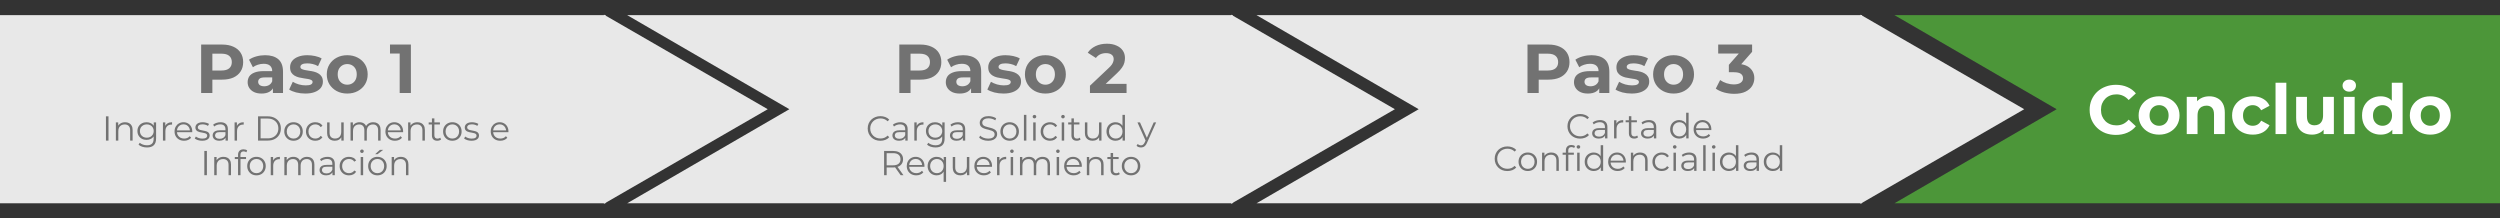 <svg width="1156" height="101" viewBox="0 0 1156 101" fill="none" xmlns="http://www.w3.org/2000/svg">
<rect x="0" y="0" width="1156" height="101" fill="#333333" stroke="none"/>
<rect y="7" width="280" height="87" fill="#E8E8E8"/>
<path d="M355 50.5L279.25 94.234V6.766L355 50.5Z" fill="#E8E8E8"/>
<path d="M290 7H570V94H290L365 50.5L290 7Z" fill="#E8E8E8"/>
<path d="M645 50.5L569.25 94.234V6.766L645 50.5Z" fill="#E8E8E8"/>
<path d="M876 7H1156V94H876L951 50.5L876 7Z" fill="#4C9639"/>
<path d="M581 7H861V94H581L656 50.5L581 7Z" fill="#E8E8E8"/>
<path d="M936 50.5L860.25 94.234V6.766L936 50.5Z" fill="#E8E8E8"/>
<path d="M978.376 62.384C976.648 62.384 975.037 62.107 973.544 61.552C972.072 60.976 970.792 60.165 969.704 59.12C968.616 58.075 967.763 56.848 967.144 55.44C966.547 54.032 966.248 52.485 966.248 50.8C966.248 49.115 966.547 47.568 967.144 46.16C967.763 44.752 968.616 43.525 969.704 42.48C970.813 41.435 972.104 40.635 973.576 40.08C975.048 39.504 976.659 39.216 978.408 39.216C980.349 39.216 982.099 39.557 983.656 40.24C985.235 40.901 986.557 41.883 987.624 43.184L984.296 46.256C983.528 45.381 982.675 44.731 981.736 44.304C980.797 43.856 979.773 43.632 978.664 43.632C977.619 43.632 976.659 43.803 975.784 44.144C974.909 44.485 974.152 44.976 973.512 45.616C972.872 46.256 972.371 47.013 972.008 47.888C971.667 48.763 971.496 49.733 971.496 50.8C971.496 51.867 971.667 52.837 972.008 53.712C972.371 54.587 972.872 55.344 973.512 55.984C974.152 56.624 974.909 57.115 975.784 57.456C976.659 57.797 977.619 57.968 978.664 57.968C979.773 57.968 980.797 57.755 981.736 57.328C982.675 56.88 983.528 56.208 984.296 55.312L987.624 58.384C986.557 59.685 985.235 60.677 983.656 61.36C982.099 62.043 980.339 62.384 978.376 62.384ZM998.371 62.256C996.536 62.256 994.904 61.872 993.475 61.104C992.067 60.336 990.947 59.291 990.115 57.968C989.304 56.624 988.899 55.099 988.899 53.392C988.899 51.664 989.304 50.139 990.115 48.816C990.947 47.472 992.067 46.427 993.475 45.68C994.904 44.912 996.536 44.528 998.371 44.528C1000.18 44.528 1001.81 44.912 1003.24 45.68C1004.66 46.427 1005.78 47.461 1006.6 48.784C1007.41 50.107 1007.81 51.643 1007.81 53.392C1007.81 55.099 1007.41 56.624 1006.6 57.968C1005.78 59.291 1004.66 60.336 1003.24 61.104C1001.81 61.872 1000.18 62.256 998.371 62.256ZM998.371 58.16C999.203 58.16 999.95 57.968 1000.61 57.584C1001.27 57.2 1001.8 56.656 1002.18 55.952C1002.56 55.227 1002.76 54.373 1002.76 53.392C1002.76 52.389 1002.56 51.536 1002.18 50.832C1001.8 50.128 1001.27 49.584 1000.61 49.2C999.95 48.816 999.203 48.624 998.371 48.624C997.539 48.624 996.792 48.816 996.131 49.2C995.47 49.584 994.936 50.128 994.531 50.832C994.147 51.536 993.955 52.389 993.955 53.392C993.955 54.373 994.147 55.227 994.531 55.952C994.936 56.656 995.47 57.2 996.131 57.584C996.792 57.968 997.539 58.16 998.371 58.16ZM1021.61 44.528C1022.98 44.528 1024.19 44.805 1025.26 45.36C1026.35 45.893 1027.2 46.725 1027.82 47.856C1028.44 48.965 1028.75 50.395 1028.75 52.144V62H1023.76V52.912C1023.76 51.525 1023.45 50.501 1022.83 49.84C1022.23 49.179 1021.38 48.848 1020.27 48.848C1019.48 48.848 1018.76 49.019 1018.12 49.36C1017.51 49.68 1017.01 50.181 1016.65 50.864C1016.31 51.547 1016.14 52.421 1016.14 53.488V62H1011.15V44.784H1015.92V49.552L1015.02 48.112C1015.64 46.96 1016.52 46.075 1017.68 45.456C1018.83 44.837 1020.14 44.528 1021.61 44.528ZM1041.72 62.256C1039.86 62.256 1038.21 61.883 1036.76 61.136C1035.31 60.368 1034.17 59.312 1033.33 57.968C1032.52 56.624 1032.12 55.099 1032.12 53.392C1032.12 51.664 1032.52 50.139 1033.33 48.816C1034.17 47.472 1035.31 46.427 1036.76 45.68C1038.21 44.912 1039.86 44.528 1041.72 44.528C1043.53 44.528 1045.11 44.912 1046.45 45.68C1047.8 46.427 1048.79 47.504 1049.43 48.912L1045.56 50.992C1045.11 50.181 1044.54 49.584 1043.86 49.2C1043.2 48.816 1042.48 48.624 1041.69 48.624C1040.83 48.624 1040.06 48.816 1039.38 49.2C1038.7 49.584 1038.16 50.128 1037.75 50.832C1037.37 51.536 1037.17 52.389 1037.17 53.392C1037.17 54.395 1037.37 55.248 1037.75 55.952C1038.16 56.656 1038.7 57.2 1039.38 57.584C1040.06 57.968 1040.83 58.16 1041.69 58.16C1042.48 58.16 1043.2 57.979 1043.86 57.616C1044.54 57.232 1045.11 56.624 1045.56 55.792L1049.43 57.904C1048.79 59.291 1047.8 60.368 1046.45 61.136C1045.11 61.883 1043.53 62.256 1041.72 62.256ZM1052.21 62V38.256H1057.2V62H1052.21ZM1069.1 62.256C1067.67 62.256 1066.39 61.979 1065.26 61.424C1064.15 60.869 1063.29 60.027 1062.67 58.896C1062.05 57.744 1061.74 56.283 1061.74 54.512V44.784H1066.73V53.776C1066.73 55.205 1067.03 56.261 1067.63 56.944C1068.25 57.605 1069.11 57.936 1070.22 57.936C1070.99 57.936 1071.67 57.776 1072.27 57.456C1072.86 57.115 1073.33 56.603 1073.68 55.92C1074.02 55.216 1074.19 54.341 1074.19 53.296V44.784H1079.18V62H1074.44V57.264L1075.31 58.64C1074.73 59.835 1073.88 60.741 1072.75 61.36C1071.64 61.957 1070.42 62.256 1069.1 62.256ZM1083.8 62V44.784H1088.8V62H1083.8ZM1086.3 42.384C1085.38 42.384 1084.64 42.117 1084.06 41.584C1083.48 41.051 1083.2 40.389 1083.2 39.6C1083.2 38.811 1083.48 38.149 1084.06 37.616C1084.64 37.083 1085.38 36.816 1086.3 36.816C1087.22 36.816 1087.96 37.072 1088.54 37.584C1089.12 38.075 1089.4 38.715 1089.4 39.504C1089.4 40.336 1089.12 41.029 1088.54 41.584C1087.99 42.117 1087.24 42.384 1086.3 42.384ZM1100.82 62.256C1099.2 62.256 1097.74 61.893 1096.44 61.168C1095.14 60.421 1094.1 59.387 1093.33 58.064C1092.59 56.741 1092.21 55.184 1092.21 53.392C1092.21 51.579 1092.59 50.011 1093.33 48.688C1094.1 47.365 1095.14 46.341 1096.44 45.616C1097.74 44.891 1099.2 44.528 1100.82 44.528C1102.27 44.528 1103.54 44.848 1104.63 45.488C1105.72 46.128 1106.56 47.099 1107.16 48.4C1107.75 49.701 1108.05 51.365 1108.05 53.392C1108.05 55.397 1107.77 57.061 1107.19 58.384C1106.61 59.685 1105.78 60.656 1104.69 61.296C1103.63 61.936 1102.34 62.256 1100.82 62.256ZM1101.69 58.16C1102.5 58.16 1103.23 57.968 1103.89 57.584C1104.55 57.2 1105.08 56.656 1105.46 55.952C1105.87 55.227 1106.07 54.373 1106.07 53.392C1106.07 52.389 1105.87 51.536 1105.46 50.832C1105.08 50.128 1104.55 49.584 1103.89 49.2C1103.23 48.816 1102.5 48.624 1101.69 48.624C1100.85 48.624 1100.11 48.816 1099.45 49.2C1098.78 49.584 1098.25 50.128 1097.85 50.832C1097.46 51.536 1097.27 52.389 1097.27 53.392C1097.27 54.373 1097.46 55.227 1097.85 55.952C1098.25 56.656 1098.78 57.2 1099.45 57.584C1100.11 57.968 1100.85 58.16 1101.69 58.16ZM1106.2 62V58.48L1106.29 53.36L1105.97 48.272V38.256H1110.97V62H1106.2ZM1123.78 62.256C1121.94 62.256 1120.31 61.872 1118.88 61.104C1117.47 60.336 1116.35 59.291 1115.52 57.968C1114.71 56.624 1114.31 55.099 1114.31 53.392C1114.31 51.664 1114.71 50.139 1115.52 48.816C1116.35 47.472 1117.47 46.427 1118.88 45.68C1120.31 44.912 1121.94 44.528 1123.78 44.528C1125.59 44.528 1127.21 44.912 1128.64 45.68C1130.07 46.427 1131.19 47.461 1132 48.784C1132.81 50.107 1133.22 51.643 1133.22 53.392C1133.22 55.099 1132.81 56.624 1132 57.968C1131.19 59.291 1130.07 60.336 1128.64 61.104C1127.21 61.872 1125.59 62.256 1123.78 62.256ZM1123.78 58.16C1124.61 58.16 1125.36 57.968 1126.02 57.584C1126.68 57.2 1127.2 56.656 1127.59 55.952C1127.97 55.227 1128.16 54.373 1128.16 53.392C1128.16 52.389 1127.97 51.536 1127.59 50.832C1127.2 50.128 1126.68 49.584 1126.02 49.2C1125.36 48.816 1124.61 48.624 1123.78 48.624C1122.95 48.624 1122.2 48.816 1121.54 49.2C1120.88 49.584 1120.34 50.128 1119.94 50.832C1119.55 51.536 1119.36 52.389 1119.36 53.392C1119.36 54.373 1119.55 55.227 1119.94 55.952C1120.34 56.656 1120.88 57.2 1121.54 57.584C1122.2 57.968 1122.95 58.16 1123.78 58.16Z" fill="white"/>
<path d="M93.015 43V20.6H102.711C104.717 20.6 106.445 20.931 107.895 21.592C109.346 22.232 110.466 23.16 111.255 24.376C112.045 25.592 112.439 27.043 112.439 28.728C112.439 30.392 112.045 31.832 111.255 33.048C110.466 34.264 109.346 35.203 107.895 35.864C106.445 36.504 104.717 36.824 102.711 36.824H95.895L98.199 34.488V43H93.015ZM98.199 35.064L95.895 32.6H102.423C104.023 32.6 105.218 32.259 106.007 31.576C106.797 30.893 107.191 29.944 107.191 28.728C107.191 27.491 106.797 26.531 106.007 25.848C105.218 25.165 104.023 24.824 102.423 24.824H95.895L98.199 22.36V35.064ZM126.192 43V39.64L125.872 38.904V32.888C125.872 31.821 125.541 30.989 124.88 30.392C124.24 29.795 123.248 29.496 121.904 29.496C120.987 29.496 120.08 29.645 119.184 29.944C118.309 30.221 117.563 30.605 116.944 31.096L115.152 27.608C116.091 26.947 117.221 26.435 118.544 26.072C119.867 25.709 121.211 25.528 122.576 25.528C125.2 25.528 127.237 26.147 128.688 27.384C130.139 28.621 130.864 30.552 130.864 33.176V43H126.192ZM120.944 43.256C119.6 43.256 118.448 43.032 117.488 42.584C116.528 42.115 115.792 41.485 115.28 40.696C114.768 39.907 114.512 39.021 114.512 38.04C114.512 37.016 114.757 36.12 115.248 35.352C115.76 34.584 116.56 33.987 117.648 33.56C118.736 33.112 120.155 32.888 121.904 32.888H126.48V35.8H122.448C121.275 35.8 120.464 35.992 120.016 36.376C119.589 36.76 119.376 37.24 119.376 37.816C119.376 38.456 119.621 38.968 120.112 39.352C120.624 39.715 121.317 39.896 122.192 39.896C123.024 39.896 123.771 39.704 124.432 39.32C125.093 38.915 125.573 38.328 125.872 37.56L126.64 39.864C126.277 40.973 125.616 41.816 124.656 42.392C123.696 42.968 122.459 43.256 120.944 43.256ZM141.174 43.256C139.702 43.256 138.283 43.085 136.918 42.744C135.574 42.381 134.507 41.933 133.718 41.4L135.382 37.816C136.171 38.307 137.099 38.712 138.166 39.032C139.254 39.331 140.321 39.48 141.366 39.48C142.518 39.48 143.329 39.341 143.798 39.064C144.289 38.787 144.534 38.403 144.534 37.912C144.534 37.507 144.342 37.208 143.958 37.016C143.595 36.803 143.105 36.643 142.486 36.536C141.867 36.429 141.185 36.323 140.438 36.216C139.713 36.109 138.977 35.971 138.23 35.8C137.483 35.608 136.801 35.331 136.182 34.968C135.563 34.605 135.062 34.115 134.678 33.496C134.315 32.877 134.134 32.077 134.134 31.096C134.134 30.008 134.443 29.048 135.062 28.216C135.702 27.384 136.619 26.733 137.814 26.264C139.009 25.773 140.438 25.528 142.102 25.528C143.275 25.528 144.47 25.656 145.686 25.912C146.902 26.168 147.915 26.541 148.726 27.032L147.062 30.584C146.23 30.093 145.387 29.763 144.534 29.592C143.702 29.4 142.891 29.304 142.102 29.304C140.993 29.304 140.182 29.453 139.67 29.752C139.158 30.051 138.902 30.435 138.902 30.904C138.902 31.331 139.083 31.651 139.446 31.864C139.83 32.077 140.331 32.248 140.95 32.376C141.569 32.504 142.241 32.621 142.966 32.728C143.713 32.813 144.459 32.952 145.206 33.144C145.953 33.336 146.625 33.613 147.222 33.976C147.841 34.317 148.342 34.797 148.726 35.416C149.11 36.013 149.302 36.803 149.302 37.784C149.302 38.851 148.982 39.8 148.342 40.632C147.702 41.443 146.774 42.083 145.558 42.552C144.363 43.021 142.902 43.256 141.174 43.256ZM160.574 43.256C158.739 43.256 157.107 42.872 155.678 42.104C154.27 41.336 153.15 40.291 152.318 38.968C151.507 37.624 151.102 36.099 151.102 34.392C151.102 32.664 151.507 31.139 152.318 29.816C153.15 28.472 154.27 27.427 155.678 26.68C157.107 25.912 158.739 25.528 160.574 25.528C162.387 25.528 164.009 25.912 165.438 26.68C166.867 27.427 167.987 28.461 168.798 29.784C169.609 31.107 170.014 32.643 170.014 34.392C170.014 36.099 169.609 37.624 168.798 38.968C167.987 40.291 166.867 41.336 165.438 42.104C164.009 42.872 162.387 43.256 160.574 43.256ZM160.574 39.16C161.406 39.16 162.153 38.968 162.814 38.584C163.475 38.2 163.998 37.656 164.382 36.952C164.766 36.227 164.958 35.373 164.958 34.392C164.958 33.389 164.766 32.536 164.382 31.832C163.998 31.128 163.475 30.584 162.814 30.2C162.153 29.816 161.406 29.624 160.574 29.624C159.742 29.624 158.995 29.816 158.334 30.2C157.673 30.584 157.139 31.128 156.734 31.832C156.35 32.536 156.158 33.389 156.158 34.392C156.158 35.373 156.35 36.227 156.734 36.952C157.139 37.656 157.673 38.2 158.334 38.584C158.995 38.968 159.742 39.16 160.574 39.16ZM184.813 43V22.52L187.053 24.76H180.333V20.6H189.997V43H184.813Z" fill="#727272"/>
<path d="M48.988 65V53.8H50.172V65H48.988ZM57.864 56.52C58.547 56.52 59.144 56.653 59.656 56.92C60.179 57.176 60.584 57.571 60.872 58.104C61.171 58.637 61.32 59.309 61.32 60.12V65H60.184V60.232C60.184 59.347 59.96 58.68 59.512 58.232C59.075 57.773 58.456 57.544 57.656 57.544C57.059 57.544 56.536 57.667 56.088 57.912C55.651 58.147 55.309 58.493 55.064 58.952C54.83 59.4 54.712 59.944 54.712 60.584V65H53.576V56.6H54.664V58.904L54.488 58.472C54.755 57.864 55.181 57.389 55.768 57.048C56.355 56.696 57.053 56.52 57.864 56.52ZM67.973 68.184C67.205 68.184 66.469 68.072 65.765 67.848C65.061 67.624 64.49 67.304 64.053 66.888L64.629 66.024C65.023 66.376 65.509 66.653 66.085 66.856C66.671 67.069 67.29 67.176 67.941 67.176C69.007 67.176 69.791 66.925 70.293 66.424C70.794 65.933 71.045 65.165 71.045 64.12V62.024L71.205 60.584L71.093 59.144V56.6H72.181V63.976C72.181 65.427 71.823 66.488 71.109 67.16C70.405 67.843 69.359 68.184 67.973 68.184ZM67.765 64.68C66.965 64.68 66.245 64.509 65.605 64.168C64.965 63.816 64.458 63.331 64.085 62.712C63.722 62.093 63.541 61.384 63.541 60.584C63.541 59.784 63.722 59.08 64.085 58.472C64.458 57.853 64.965 57.373 65.605 57.032C66.245 56.691 66.965 56.52 67.765 56.52C68.511 56.52 69.183 56.675 69.781 56.984C70.378 57.293 70.853 57.752 71.205 58.36C71.557 58.968 71.733 59.709 71.733 60.584C71.733 61.459 71.557 62.2 71.205 62.808C70.853 63.416 70.378 63.88 69.781 64.2C69.183 64.52 68.511 64.68 67.765 64.68ZM67.877 63.672C68.495 63.672 69.045 63.544 69.525 63.288C70.005 63.021 70.383 62.659 70.661 62.2C70.938 61.731 71.077 61.192 71.077 60.584C71.077 59.976 70.938 59.443 70.661 58.984C70.383 58.525 70.005 58.168 69.525 57.912C69.045 57.645 68.495 57.512 67.877 57.512C67.269 57.512 66.719 57.645 66.229 57.912C65.749 58.168 65.37 58.525 65.093 58.984C64.826 59.443 64.693 59.976 64.693 60.584C64.693 61.192 64.826 61.731 65.093 62.2C65.37 62.659 65.749 63.021 66.229 63.288C66.719 63.544 67.269 63.672 67.877 63.672ZM75.342 65V56.6H76.43V58.888L76.318 58.488C76.552 57.848 76.947 57.363 77.502 57.032C78.056 56.691 78.745 56.52 79.566 56.52V57.624C79.523 57.624 79.481 57.624 79.438 57.624C79.395 57.613 79.353 57.608 79.31 57.608C78.424 57.608 77.731 57.88 77.23 58.424C76.728 58.957 76.478 59.72 76.478 60.712V65H75.342ZM85.129 65.08C84.254 65.08 83.486 64.899 82.825 64.536C82.163 64.163 81.646 63.656 81.273 63.016C80.899 62.365 80.713 61.624 80.713 60.792C80.713 59.96 80.889 59.224 81.241 58.584C81.603 57.944 82.094 57.443 82.713 57.08C83.342 56.707 84.046 56.52 84.825 56.52C85.614 56.52 86.313 56.701 86.921 57.064C87.539 57.416 88.025 57.917 88.377 58.568C88.729 59.208 88.905 59.949 88.905 60.792C88.905 60.845 88.899 60.904 88.889 60.968C88.889 61.021 88.889 61.08 88.889 61.144H81.577V60.296H88.281L87.833 60.632C87.833 60.024 87.699 59.485 87.433 59.016C87.177 58.536 86.825 58.163 86.377 57.896C85.929 57.629 85.411 57.496 84.825 57.496C84.249 57.496 83.731 57.629 83.273 57.896C82.814 58.163 82.457 58.536 82.201 59.016C81.945 59.496 81.817 60.045 81.817 60.664V60.84C81.817 61.48 81.955 62.045 82.233 62.536C82.521 63.016 82.915 63.395 83.417 63.672C83.929 63.939 84.51 64.072 85.161 64.072C85.673 64.072 86.147 63.981 86.585 63.8C87.033 63.619 87.417 63.341 87.737 62.968L88.377 63.704C88.003 64.152 87.534 64.493 86.969 64.728C86.414 64.963 85.801 65.08 85.129 65.08ZM93.473 65.08C92.779 65.08 92.124 64.984 91.505 64.792C90.886 64.589 90.401 64.339 90.049 64.04L90.561 63.144C90.902 63.4 91.34 63.624 91.873 63.816C92.406 63.997 92.966 64.088 93.553 64.088C94.353 64.088 94.929 63.965 95.281 63.72C95.633 63.464 95.809 63.128 95.809 62.712C95.809 62.403 95.707 62.163 95.505 61.992C95.313 61.811 95.057 61.677 94.737 61.592C94.417 61.496 94.059 61.416 93.665 61.352C93.27 61.288 92.876 61.213 92.481 61.128C92.097 61.043 91.745 60.92 91.425 60.76C91.105 60.589 90.844 60.36 90.641 60.072C90.449 59.784 90.353 59.4 90.353 58.92C90.353 58.461 90.481 58.051 90.737 57.688C90.993 57.325 91.366 57.043 91.857 56.84C92.358 56.627 92.966 56.52 93.681 56.52C94.225 56.52 94.769 56.595 95.313 56.744C95.857 56.883 96.305 57.069 96.657 57.304L96.161 58.216C95.787 57.96 95.388 57.779 94.961 57.672C94.534 57.555 94.108 57.496 93.681 57.496C92.924 57.496 92.364 57.629 92.001 57.896C91.649 58.152 91.473 58.483 91.473 58.888C91.473 59.208 91.569 59.459 91.761 59.64C91.963 59.821 92.225 59.965 92.545 60.072C92.876 60.168 93.233 60.248 93.617 60.312C94.011 60.376 94.401 60.456 94.785 60.552C95.18 60.637 95.537 60.76 95.857 60.92C96.188 61.069 96.449 61.288 96.641 61.576C96.844 61.853 96.945 62.221 96.945 62.68C96.945 63.171 96.806 63.597 96.529 63.96C96.262 64.312 95.868 64.589 95.345 64.792C94.833 64.984 94.209 65.08 93.473 65.08ZM104.293 65V63.144L104.245 62.84V59.736C104.245 59.021 104.043 58.472 103.637 58.088C103.243 57.704 102.651 57.512 101.861 57.512C101.317 57.512 100.8 57.603 100.309 57.784C99.819 57.965 99.403 58.205 99.061 58.504L98.549 57.656C98.976 57.293 99.488 57.016 100.085 56.824C100.683 56.621 101.312 56.52 101.973 56.52C103.061 56.52 103.899 56.792 104.485 57.336C105.083 57.869 105.381 58.685 105.381 59.784V65H104.293ZM101.397 65.08C100.768 65.08 100.219 64.979 99.749 64.776C99.291 64.563 98.939 64.275 98.693 63.912C98.448 63.539 98.325 63.112 98.325 62.632C98.325 62.195 98.427 61.8 98.629 61.448C98.843 61.085 99.184 60.797 99.653 60.584C100.133 60.36 100.773 60.248 101.573 60.248H104.469V61.096H101.605C100.795 61.096 100.229 61.24 99.909 61.528C99.6 61.816 99.445 62.173 99.445 62.6C99.445 63.08 99.632 63.464 100.005 63.752C100.379 64.04 100.901 64.184 101.573 64.184C102.213 64.184 102.763 64.04 103.221 63.752C103.691 63.453 104.032 63.027 104.245 62.472L104.501 63.256C104.288 63.811 103.915 64.253 103.381 64.584C102.859 64.915 102.197 65.08 101.397 65.08ZM108.467 65V56.6H109.555V58.888L109.443 58.488C109.677 57.848 110.072 57.363 110.627 57.032C111.181 56.691 111.869 56.52 112.691 56.52V57.624C112.648 57.624 112.605 57.624 112.563 57.624C112.52 57.613 112.477 57.608 112.435 57.608C111.549 57.608 110.856 57.88 110.355 58.424C109.853 58.957 109.603 59.72 109.603 60.712V65H108.467ZM119.316 65V53.8H123.876C125.071 53.8 126.116 54.04 127.012 54.52C127.919 54.989 128.623 55.645 129.124 56.488C129.626 57.331 129.876 58.301 129.876 59.4C129.876 60.499 129.626 61.469 129.124 62.312C128.623 63.155 127.919 63.816 127.012 64.296C126.116 64.765 125.071 65 123.876 65H119.316ZM120.5 63.976H123.812C124.804 63.976 125.663 63.784 126.388 63.4C127.124 63.005 127.695 62.467 128.1 61.784C128.506 61.091 128.708 60.296 128.708 59.4C128.708 58.493 128.506 57.699 128.1 57.016C127.695 56.333 127.124 55.8 126.388 55.416C125.663 55.021 124.804 54.824 123.812 54.824H120.5V63.976ZM135.719 65.08C134.908 65.08 134.178 64.899 133.527 64.536C132.887 64.163 132.38 63.656 132.007 63.016C131.634 62.365 131.447 61.624 131.447 60.792C131.447 59.949 131.634 59.208 132.007 58.568C132.38 57.928 132.887 57.427 133.527 57.064C134.167 56.701 134.898 56.52 135.719 56.52C136.551 56.52 137.287 56.701 137.927 57.064C138.578 57.427 139.084 57.928 139.447 58.568C139.82 59.208 140.007 59.949 140.007 60.792C140.007 61.624 139.82 62.365 139.447 63.016C139.084 63.656 138.578 64.163 137.927 64.536C137.276 64.899 136.54 65.08 135.719 65.08ZM135.719 64.072C136.327 64.072 136.866 63.939 137.335 63.672C137.804 63.395 138.172 63.011 138.439 62.52C138.716 62.019 138.855 61.443 138.855 60.792C138.855 60.131 138.716 59.555 138.439 59.064C138.172 58.573 137.804 58.195 137.335 57.928C136.866 57.651 136.332 57.512 135.735 57.512C135.138 57.512 134.604 57.651 134.135 57.928C133.666 58.195 133.292 58.573 133.015 59.064C132.738 59.555 132.599 60.131 132.599 60.792C132.599 61.443 132.738 62.019 133.015 62.52C133.292 63.011 133.666 63.395 134.135 63.672C134.604 63.939 135.132 64.072 135.719 64.072ZM145.814 65.08C144.982 65.08 144.236 64.899 143.574 64.536C142.924 64.163 142.412 63.656 142.038 63.016C141.665 62.365 141.478 61.624 141.478 60.792C141.478 59.949 141.665 59.208 142.038 58.568C142.412 57.928 142.924 57.427 143.574 57.064C144.236 56.701 144.982 56.52 145.814 56.52C146.529 56.52 147.174 56.659 147.75 56.936C148.326 57.213 148.78 57.629 149.11 58.184L148.262 58.76C147.974 58.333 147.617 58.019 147.19 57.816C146.764 57.613 146.3 57.512 145.798 57.512C145.201 57.512 144.662 57.651 144.182 57.928C143.702 58.195 143.324 58.573 143.046 59.064C142.769 59.555 142.63 60.131 142.63 60.792C142.63 61.453 142.769 62.029 143.046 62.52C143.324 63.011 143.702 63.395 144.182 63.672C144.662 63.939 145.201 64.072 145.798 64.072C146.3 64.072 146.764 63.971 147.19 63.768C147.617 63.565 147.974 63.256 148.262 62.84L149.11 63.416C148.78 63.96 148.326 64.376 147.75 64.664C147.174 64.941 146.529 65.08 145.814 65.08ZM154.814 65.08C154.099 65.08 153.475 64.947 152.942 64.68C152.408 64.413 151.992 64.013 151.694 63.48C151.406 62.947 151.262 62.28 151.262 61.48V56.6H152.398V61.352C152.398 62.248 152.616 62.925 153.054 63.384C153.502 63.832 154.126 64.056 154.926 64.056C155.512 64.056 156.019 63.939 156.446 63.704C156.883 63.459 157.214 63.107 157.438 62.648C157.672 62.189 157.79 61.64 157.79 61V56.6H158.926V65H157.838V62.696L158.014 63.112C157.747 63.731 157.331 64.216 156.766 64.568C156.211 64.909 155.56 65.08 154.814 65.08ZM172.588 56.52C173.27 56.52 173.862 56.653 174.364 56.92C174.876 57.176 175.27 57.571 175.548 58.104C175.836 58.637 175.98 59.309 175.98 60.12V65H174.844V60.232C174.844 59.347 174.63 58.68 174.204 58.232C173.788 57.773 173.196 57.544 172.428 57.544C171.852 57.544 171.35 57.667 170.924 57.912C170.508 58.147 170.182 58.493 169.948 58.952C169.724 59.4 169.612 59.944 169.612 60.584V65H168.476V60.232C168.476 59.347 168.262 58.68 167.836 58.232C167.409 57.773 166.812 57.544 166.044 57.544C165.478 57.544 164.982 57.667 164.556 57.912C164.129 58.147 163.798 58.493 163.564 58.952C163.34 59.4 163.228 59.944 163.228 60.584V65H162.092V56.6H163.18V58.872L163.004 58.472C163.26 57.864 163.67 57.389 164.236 57.048C164.812 56.696 165.489 56.52 166.268 56.52C167.089 56.52 167.788 56.728 168.364 57.144C168.94 57.549 169.313 58.163 169.484 58.984L169.036 58.808C169.281 58.125 169.713 57.576 170.332 57.16C170.961 56.733 171.713 56.52 172.588 56.52ZM182.629 65.08C181.754 65.08 180.986 64.899 180.325 64.536C179.663 64.163 179.146 63.656 178.773 63.016C178.399 62.365 178.213 61.624 178.213 60.792C178.213 59.96 178.389 59.224 178.741 58.584C179.103 57.944 179.594 57.443 180.213 57.08C180.842 56.707 181.546 56.52 182.325 56.52C183.114 56.52 183.813 56.701 184.421 57.064C185.039 57.416 185.525 57.917 185.877 58.568C186.229 59.208 186.405 59.949 186.405 60.792C186.405 60.845 186.399 60.904 186.389 60.968C186.389 61.021 186.389 61.08 186.389 61.144H179.077V60.296H185.781L185.333 60.632C185.333 60.024 185.199 59.485 184.933 59.016C184.677 58.536 184.325 58.163 183.877 57.896C183.429 57.629 182.911 57.496 182.325 57.496C181.749 57.496 181.231 57.629 180.773 57.896C180.314 58.163 179.957 58.536 179.701 59.016C179.445 59.496 179.317 60.045 179.317 60.664V60.84C179.317 61.48 179.455 62.045 179.733 62.536C180.021 63.016 180.415 63.395 180.917 63.672C181.429 63.939 182.01 64.072 182.661 64.072C183.173 64.072 183.647 63.981 184.085 63.8C184.533 63.619 184.917 63.341 185.237 62.968L185.877 63.704C185.503 64.152 185.034 64.493 184.469 64.728C183.914 64.963 183.301 65.08 182.629 65.08ZM193.005 56.52C193.687 56.52 194.285 56.653 194.797 56.92C195.319 57.176 195.725 57.571 196.013 58.104C196.311 58.637 196.461 59.309 196.461 60.12V65H195.325V60.232C195.325 59.347 195.101 58.68 194.653 58.232C194.215 57.773 193.597 57.544 192.797 57.544C192.199 57.544 191.677 57.667 191.229 57.912C190.791 58.147 190.45 58.493 190.205 58.952C189.97 59.4 189.853 59.944 189.853 60.584V65H188.717V56.6H189.805V58.904L189.629 58.472C189.895 57.864 190.322 57.389 190.909 57.048C191.495 56.696 192.194 56.52 193.005 56.52ZM202.185 65.08C201.396 65.08 200.788 64.867 200.361 64.44C199.935 64.013 199.721 63.411 199.721 62.632V54.744H200.857V62.568C200.857 63.059 200.98 63.437 201.225 63.704C201.481 63.971 201.844 64.104 202.313 64.104C202.815 64.104 203.231 63.96 203.561 63.672L203.961 64.488C203.737 64.691 203.465 64.84 203.145 64.936C202.836 65.032 202.516 65.08 202.185 65.08ZM198.217 57.544V56.6H203.417V57.544H198.217ZM209.156 65.08C208.346 65.08 207.615 64.899 206.964 64.536C206.324 64.163 205.818 63.656 205.444 63.016C205.071 62.365 204.884 61.624 204.884 60.792C204.884 59.949 205.071 59.208 205.444 58.568C205.818 57.928 206.324 57.427 206.964 57.064C207.604 56.701 208.335 56.52 209.156 56.52C209.988 56.52 210.724 56.701 211.364 57.064C212.015 57.427 212.522 57.928 212.884 58.568C213.258 59.208 213.444 59.949 213.444 60.792C213.444 61.624 213.258 62.365 212.884 63.016C212.522 63.656 212.015 64.163 211.364 64.536C210.714 64.899 209.978 65.08 209.156 65.08ZM209.156 64.072C209.764 64.072 210.303 63.939 210.772 63.672C211.242 63.395 211.61 63.011 211.876 62.52C212.154 62.019 212.292 61.443 212.292 60.792C212.292 60.131 212.154 59.555 211.876 59.064C211.61 58.573 211.242 58.195 210.772 57.928C210.303 57.651 209.77 57.512 209.172 57.512C208.575 57.512 208.042 57.651 207.572 57.928C207.103 58.195 206.73 58.573 206.452 59.064C206.175 59.555 206.036 60.131 206.036 60.792C206.036 61.443 206.175 62.019 206.452 62.52C206.73 63.011 207.103 63.395 207.572 63.672C208.042 63.939 208.57 64.072 209.156 64.072ZM218.02 65.08C217.326 65.08 216.67 64.984 216.052 64.792C215.433 64.589 214.948 64.339 214.596 64.04L215.108 63.144C215.449 63.4 215.886 63.624 216.42 63.816C216.953 63.997 217.513 64.088 218.1 64.088C218.9 64.088 219.476 63.965 219.828 63.72C220.18 63.464 220.356 63.128 220.356 62.712C220.356 62.403 220.254 62.163 220.052 61.992C219.86 61.811 219.604 61.677 219.284 61.592C218.964 61.496 218.606 61.416 218.212 61.352C217.817 61.288 217.422 61.213 217.028 61.128C216.644 61.043 216.292 60.92 215.972 60.76C215.652 60.589 215.39 60.36 215.188 60.072C214.996 59.784 214.9 59.4 214.9 58.92C214.9 58.461 215.028 58.051 215.284 57.688C215.54 57.325 215.913 57.043 216.404 56.84C216.905 56.627 217.513 56.52 218.228 56.52C218.772 56.52 219.316 56.595 219.86 56.744C220.404 56.883 220.852 57.069 221.204 57.304L220.708 58.216C220.334 57.96 219.934 57.779 219.508 57.672C219.081 57.555 218.654 57.496 218.228 57.496C217.47 57.496 216.91 57.629 216.548 57.896C216.196 58.152 216.02 58.483 216.02 58.888C216.02 59.208 216.116 59.459 216.308 59.64C216.51 59.821 216.772 59.965 217.092 60.072C217.422 60.168 217.78 60.248 218.164 60.312C218.558 60.376 218.948 60.456 219.332 60.552C219.726 60.637 220.084 60.76 220.404 60.92C220.734 61.069 220.996 61.288 221.188 61.576C221.39 61.853 221.492 62.221 221.492 62.68C221.492 63.171 221.353 63.597 221.076 63.96C220.809 64.312 220.414 64.589 219.892 64.792C219.38 64.984 218.756 65.08 218.02 65.08ZM231.332 65.08C230.457 65.08 229.689 64.899 229.028 64.536C228.366 64.163 227.849 63.656 227.476 63.016C227.102 62.365 226.916 61.624 226.916 60.792C226.916 59.96 227.092 59.224 227.444 58.584C227.806 57.944 228.297 57.443 228.916 57.08C229.545 56.707 230.249 56.52 231.028 56.52C231.817 56.52 232.516 56.701 233.124 57.064C233.742 57.416 234.228 57.917 234.58 58.568C234.932 59.208 235.108 59.949 235.108 60.792C235.108 60.845 235.102 60.904 235.092 60.968C235.092 61.021 235.092 61.08 235.092 61.144H227.78V60.296H234.484L234.036 60.632C234.036 60.024 233.902 59.485 233.636 59.016C233.38 58.536 233.028 58.163 232.58 57.896C232.132 57.629 231.614 57.496 231.028 57.496C230.452 57.496 229.934 57.629 229.476 57.896C229.017 58.163 228.66 58.536 228.404 59.016C228.148 59.496 228.02 60.045 228.02 60.664V60.84C228.02 61.48 228.158 62.045 228.436 62.536C228.724 63.016 229.118 63.395 229.62 63.672C230.132 63.939 230.713 64.072 231.364 64.072C231.876 64.072 232.35 63.981 232.788 63.8C233.236 63.619 233.62 63.341 233.94 62.968L234.58 63.704C234.206 64.152 233.737 64.493 233.172 64.728C232.617 64.963 232.004 65.08 231.332 65.08ZM94.48 81V69.8H95.664V81H94.48ZM103.356 72.52C104.039 72.52 104.636 72.653 105.148 72.92C105.671 73.176 106.076 73.571 106.364 74.104C106.663 74.637 106.812 75.309 106.812 76.12V81H105.676V76.232C105.676 75.347 105.452 74.68 105.004 74.232C104.567 73.773 103.948 73.544 103.148 73.544C102.551 73.544 102.028 73.667 101.58 73.912C101.143 74.147 100.802 74.493 100.556 74.952C100.322 75.4 100.204 75.944 100.204 76.584V81H99.068V72.6H100.156V74.904L99.98 74.472C100.247 73.864 100.674 73.389 101.26 73.048C101.847 72.696 102.546 72.52 103.356 72.52ZM110.073 81V71.544C110.073 70.797 110.292 70.195 110.729 69.736C111.166 69.277 111.796 69.048 112.617 69.048C112.937 69.048 113.246 69.091 113.545 69.176C113.844 69.261 114.094 69.395 114.297 69.576L113.913 70.424C113.753 70.285 113.566 70.184 113.353 70.12C113.14 70.045 112.91 70.008 112.665 70.008C112.185 70.008 111.817 70.141 111.561 70.408C111.305 70.675 111.177 71.069 111.177 71.592V72.872L111.209 73.4V81H110.073ZM108.569 73.544V72.6H113.769V73.544H108.569ZM118.586 81.08C117.775 81.08 117.045 80.899 116.394 80.536C115.754 80.163 115.247 79.656 114.874 79.016C114.501 78.365 114.314 77.624 114.314 76.792C114.314 75.949 114.501 75.208 114.874 74.568C115.247 73.928 115.754 73.427 116.394 73.064C117.034 72.701 117.765 72.52 118.586 72.52C119.418 72.52 120.154 72.701 120.794 73.064C121.445 73.427 121.951 73.928 122.314 74.568C122.687 75.208 122.874 75.949 122.874 76.792C122.874 77.624 122.687 78.365 122.314 79.016C121.951 79.656 121.445 80.163 120.794 80.536C120.143 80.899 119.407 81.08 118.586 81.08ZM118.586 80.072C119.194 80.072 119.733 79.939 120.202 79.672C120.671 79.395 121.039 79.011 121.306 78.52C121.583 78.019 121.722 77.443 121.722 76.792C121.722 76.131 121.583 75.555 121.306 75.064C121.039 74.573 120.671 74.195 120.202 73.928C119.733 73.651 119.199 73.512 118.602 73.512C118.005 73.512 117.471 73.651 117.002 73.928C116.533 74.195 116.159 74.573 115.882 75.064C115.605 75.555 115.466 76.131 115.466 76.792C115.466 77.443 115.605 78.019 115.882 78.52C116.159 79.011 116.533 79.395 117.002 79.672C117.471 79.939 117.999 80.072 118.586 80.072ZM125.193 81V72.6H126.281V74.888L126.169 74.488C126.404 73.848 126.799 73.363 127.353 73.032C127.908 72.691 128.596 72.52 129.417 72.52V73.624C129.375 73.624 129.332 73.624 129.289 73.624C129.247 73.613 129.204 73.608 129.161 73.608C128.276 73.608 127.583 73.88 127.081 74.424C126.58 74.957 126.329 75.72 126.329 76.712V81H125.193ZM141.986 72.52C142.669 72.52 143.261 72.653 143.762 72.92C144.274 73.176 144.669 73.571 144.946 74.104C145.234 74.637 145.378 75.309 145.378 76.12V81H144.242V76.232C144.242 75.347 144.029 74.68 143.602 74.232C143.186 73.773 142.594 73.544 141.826 73.544C141.25 73.544 140.749 73.667 140.322 73.912C139.906 74.147 139.581 74.493 139.346 74.952C139.122 75.4 139.01 75.944 139.01 76.584V81H137.874V76.232C137.874 75.347 137.661 74.68 137.234 74.232C136.808 73.773 136.21 73.544 135.442 73.544C134.877 73.544 134.381 73.667 133.954 73.912C133.528 74.147 133.197 74.493 132.962 74.952C132.738 75.4 132.626 75.944 132.626 76.584V81H131.49V72.6H132.578V74.872L132.402 74.472C132.658 73.864 133.069 73.389 133.634 73.048C134.21 72.696 134.888 72.52 135.666 72.52C136.488 72.52 137.186 72.728 137.762 73.144C138.338 73.549 138.712 74.163 138.882 74.984L138.434 74.808C138.68 74.125 139.112 73.576 139.73 73.16C140.36 72.733 141.112 72.52 141.986 72.52ZM153.723 81V79.144L153.675 78.84V75.736C153.675 75.021 153.472 74.472 153.067 74.088C152.672 73.704 152.08 73.512 151.291 73.512C150.747 73.512 150.23 73.603 149.739 73.784C149.248 73.965 148.832 74.205 148.491 74.504L147.979 73.656C148.406 73.293 148.918 73.016 149.515 72.824C150.112 72.621 150.742 72.52 151.403 72.52C152.491 72.52 153.328 72.792 153.915 73.336C154.512 73.869 154.811 74.685 154.811 75.784V81H153.723ZM150.827 81.08C150.198 81.08 149.648 80.979 149.179 80.776C148.72 80.563 148.368 80.275 148.123 79.912C147.878 79.539 147.755 79.112 147.755 78.632C147.755 78.195 147.856 77.8 148.059 77.448C148.272 77.085 148.614 76.797 149.083 76.584C149.563 76.36 150.203 76.248 151.003 76.248H153.899V77.096H151.035C150.224 77.096 149.659 77.24 149.339 77.528C149.03 77.816 148.875 78.173 148.875 78.6C148.875 79.08 149.062 79.464 149.435 79.752C149.808 80.04 150.331 80.184 151.003 80.184C151.643 80.184 152.192 80.04 152.651 79.752C153.12 79.453 153.462 79.027 153.675 78.472L153.931 79.256C153.718 79.811 153.344 80.253 152.811 80.584C152.288 80.915 151.627 81.08 150.827 81.08ZM161.385 81.08C160.553 81.08 159.806 80.899 159.145 80.536C158.494 80.163 157.982 79.656 157.609 79.016C157.235 78.365 157.049 77.624 157.049 76.792C157.049 75.949 157.235 75.208 157.609 74.568C157.982 73.928 158.494 73.427 159.145 73.064C159.806 72.701 160.553 72.52 161.385 72.52C162.099 72.52 162.745 72.659 163.321 72.936C163.897 73.213 164.35 73.629 164.681 74.184L163.833 74.76C163.545 74.333 163.187 74.019 162.761 73.816C162.334 73.613 161.87 73.512 161.369 73.512C160.771 73.512 160.233 73.651 159.753 73.928C159.273 74.195 158.894 74.573 158.617 75.064C158.339 75.555 158.201 76.131 158.201 76.792C158.201 77.453 158.339 78.029 158.617 78.52C158.894 79.011 159.273 79.395 159.753 79.672C160.233 79.939 160.771 80.072 161.369 80.072C161.87 80.072 162.334 79.971 162.761 79.768C163.187 79.565 163.545 79.256 163.833 78.84L164.681 79.416C164.35 79.96 163.897 80.376 163.321 80.664C162.745 80.941 162.099 81.08 161.385 81.08ZM166.787 81V72.6H167.923V81H166.787ZM167.363 70.744C167.128 70.744 166.931 70.664 166.771 70.504C166.611 70.344 166.531 70.152 166.531 69.928C166.531 69.704 166.611 69.517 166.771 69.368C166.931 69.208 167.128 69.128 167.363 69.128C167.598 69.128 167.795 69.203 167.955 69.352C168.115 69.501 168.195 69.688 168.195 69.912C168.195 70.147 168.115 70.344 167.955 70.504C167.806 70.664 167.608 70.744 167.363 70.744ZM174.508 81.08C173.697 81.08 172.967 80.899 172.316 80.536C171.676 80.163 171.169 79.656 170.796 79.016C170.423 78.365 170.236 77.624 170.236 76.792C170.236 75.949 170.423 75.208 170.796 74.568C171.169 73.928 171.676 73.427 172.316 73.064C172.956 72.701 173.687 72.52 174.508 72.52C175.34 72.52 176.076 72.701 176.716 73.064C177.367 73.427 177.873 73.928 178.236 74.568C178.609 75.208 178.796 75.949 178.796 76.792C178.796 77.624 178.609 78.365 178.236 79.016C177.873 79.656 177.367 80.163 176.716 80.536C176.065 80.899 175.329 81.08 174.508 81.08ZM174.508 80.072C175.116 80.072 175.655 79.939 176.124 79.672C176.593 79.395 176.961 79.011 177.228 78.52C177.505 78.019 177.644 77.443 177.644 76.792C177.644 76.131 177.505 75.555 177.228 75.064C176.961 74.573 176.593 74.195 176.124 73.928C175.655 73.651 175.121 73.512 174.524 73.512C173.927 73.512 173.393 73.651 172.924 73.928C172.455 74.195 172.081 74.573 171.804 75.064C171.527 75.555 171.388 76.131 171.388 76.792C171.388 77.443 171.527 78.019 171.804 78.52C172.081 79.011 172.455 79.395 172.924 79.672C173.393 79.939 173.921 80.072 174.508 80.072ZM173.468 71.288L175.66 69.304H177.18L174.588 71.288H173.468ZM185.403 72.52C186.086 72.52 186.683 72.653 187.195 72.92C187.718 73.176 188.123 73.571 188.411 74.104C188.71 74.637 188.859 75.309 188.859 76.12V81H187.723V76.232C187.723 75.347 187.499 74.68 187.051 74.232C186.614 73.773 185.995 73.544 185.195 73.544C184.598 73.544 184.075 73.667 183.627 73.912C183.19 74.147 182.849 74.493 182.603 74.952C182.369 75.4 182.251 75.944 182.251 76.584V81H181.115V72.6H182.203V74.904L182.027 74.472C182.294 73.864 182.721 73.389 183.307 73.048C183.894 72.696 184.593 72.52 185.403 72.52Z" fill="#727272"/>
<path d="M415.844 43V20.6H425.54C427.545 20.6 429.273 20.931 430.724 21.592C432.174 22.232 433.294 23.16 434.084 24.376C434.873 25.592 435.268 27.043 435.268 28.728C435.268 30.392 434.873 31.832 434.084 33.048C433.294 34.264 432.174 35.203 430.724 35.864C429.273 36.504 427.545 36.824 425.54 36.824H418.724L421.028 34.488V43H415.844ZM421.028 35.064L418.724 32.6H425.252C426.852 32.6 428.046 32.259 428.836 31.576C429.625 30.893 430.02 29.944 430.02 28.728C430.02 27.491 429.625 26.531 428.836 25.848C428.046 25.165 426.852 24.824 425.252 24.824H418.724L421.028 22.36V35.064ZM449.02 43V39.64L448.7 38.904V32.888C448.7 31.821 448.37 30.989 447.708 30.392C447.068 29.795 446.076 29.496 444.732 29.496C443.815 29.496 442.908 29.645 442.012 29.944C441.138 30.221 440.391 30.605 439.772 31.096L437.98 27.608C438.919 26.947 440.05 26.435 441.372 26.072C442.695 25.709 444.039 25.528 445.404 25.528C448.028 25.528 450.066 26.147 451.516 27.384C452.967 28.621 453.692 30.552 453.692 33.176V43H449.02ZM443.772 43.256C442.428 43.256 441.276 43.032 440.316 42.584C439.356 42.115 438.62 41.485 438.108 40.696C437.596 39.907 437.34 39.021 437.34 38.04C437.34 37.016 437.586 36.12 438.076 35.352C438.588 34.584 439.388 33.987 440.476 33.56C441.564 33.112 442.983 32.888 444.732 32.888H449.308V35.8H445.276C444.103 35.8 443.292 35.992 442.844 36.376C442.418 36.76 442.204 37.24 442.204 37.816C442.204 38.456 442.45 38.968 442.94 39.352C443.452 39.715 444.146 39.896 445.02 39.896C445.852 39.896 446.599 39.704 447.26 39.32C447.922 38.915 448.402 38.328 448.7 37.56L449.468 39.864C449.106 40.973 448.444 41.816 447.484 42.392C446.524 42.968 445.287 43.256 443.772 43.256ZM464.002 43.256C462.53 43.256 461.112 43.085 459.746 42.744C458.402 42.381 457.336 41.933 456.546 41.4L458.21 37.816C459 38.307 459.928 38.712 460.994 39.032C462.082 39.331 463.149 39.48 464.194 39.48C465.346 39.48 466.157 39.341 466.626 39.064C467.117 38.787 467.362 38.403 467.362 37.912C467.362 37.507 467.17 37.208 466.786 37.016C466.424 36.803 465.933 36.643 465.314 36.536C464.696 36.429 464.013 36.323 463.266 36.216C462.541 36.109 461.805 35.971 461.058 35.8C460.312 35.608 459.629 35.331 459.01 34.968C458.392 34.605 457.89 34.115 457.506 33.496C457.144 32.877 456.962 32.077 456.962 31.096C456.962 30.008 457.272 29.048 457.89 28.216C458.53 27.384 459.448 26.733 460.642 26.264C461.837 25.773 463.266 25.528 464.93 25.528C466.104 25.528 467.298 25.656 468.514 25.912C469.73 26.168 470.744 26.541 471.554 27.032L469.89 30.584C469.058 30.093 468.216 29.763 467.362 29.592C466.53 29.4 465.72 29.304 464.93 29.304C463.821 29.304 463.01 29.453 462.498 29.752C461.986 30.051 461.73 30.435 461.73 30.904C461.73 31.331 461.912 31.651 462.274 31.864C462.658 32.077 463.16 32.248 463.778 32.376C464.397 32.504 465.069 32.621 465.794 32.728C466.541 32.813 467.288 32.952 468.034 33.144C468.781 33.336 469.453 33.613 470.05 33.976C470.669 34.317 471.17 34.797 471.554 35.416C471.938 36.013 472.13 36.803 472.13 37.784C472.13 38.851 471.81 39.8 471.17 40.632C470.53 41.443 469.602 42.083 468.386 42.552C467.192 43.021 465.73 43.256 464.002 43.256ZM483.402 43.256C481.568 43.256 479.936 42.872 478.506 42.104C477.098 41.336 475.978 40.291 475.146 38.968C474.336 37.624 473.93 36.099 473.93 34.392C473.93 32.664 474.336 31.139 475.146 29.816C475.978 28.472 477.098 27.427 478.506 26.68C479.936 25.912 481.568 25.528 483.402 25.528C485.216 25.528 486.837 25.912 488.266 26.68C489.696 27.427 490.816 28.461 491.626 29.784C492.437 31.107 492.842 32.643 492.842 34.392C492.842 36.099 492.437 37.624 491.626 38.968C490.816 40.291 489.696 41.336 488.266 42.104C486.837 42.872 485.216 43.256 483.402 43.256ZM483.402 39.16C484.234 39.16 484.981 38.968 485.642 38.584C486.304 38.2 486.826 37.656 487.21 36.952C487.594 36.227 487.786 35.373 487.786 34.392C487.786 33.389 487.594 32.536 487.21 31.832C486.826 31.128 486.304 30.584 485.642 30.2C484.981 29.816 484.234 29.624 483.402 29.624C482.57 29.624 481.824 29.816 481.162 30.2C480.501 30.584 479.968 31.128 479.562 31.832C479.178 32.536 478.986 33.389 478.986 34.392C478.986 35.373 479.178 36.227 479.562 36.952C479.968 37.656 480.501 38.2 481.162 38.584C481.824 38.968 482.57 39.16 483.402 39.16ZM503.993 43V39.64L512.634 31.48C513.316 30.861 513.818 30.307 514.138 29.816C514.458 29.325 514.671 28.877 514.778 28.472C514.906 28.067 514.97 27.693 514.97 27.352C514.97 26.456 514.66 25.773 514.042 25.304C513.444 24.813 512.559 24.568 511.385 24.568C510.447 24.568 509.572 24.749 508.762 25.112C507.972 25.475 507.3 26.04 506.746 26.808L502.97 24.376C503.823 23.096 505.018 22.083 506.554 21.336C508.09 20.589 509.86 20.216 511.866 20.216C513.53 20.216 514.98 20.493 516.218 21.048C517.476 21.581 518.447 22.339 519.13 23.32C519.834 24.301 520.186 25.475 520.186 26.84C520.186 27.565 520.09 28.291 519.898 29.016C519.727 29.72 519.364 30.467 518.81 31.256C518.276 32.045 517.487 32.931 516.442 33.912L509.274 40.664L508.282 38.776H520.922V43H503.993Z" fill="#727272"/>
<path d="M407.079 65.096C406.236 65.096 405.457 64.957 404.743 64.68C404.028 64.392 403.409 63.992 402.887 63.48C402.364 62.968 401.953 62.365 401.655 61.672C401.367 60.979 401.223 60.221 401.223 59.4C401.223 58.579 401.367 57.821 401.655 57.128C401.953 56.435 402.364 55.832 402.887 55.32C403.42 54.808 404.044 54.413 404.759 54.136C405.473 53.848 406.252 53.704 407.095 53.704C407.905 53.704 408.668 53.843 409.383 54.12C410.097 54.387 410.7 54.792 411.191 55.336L410.439 56.088C409.98 55.619 409.473 55.283 408.919 55.08C408.364 54.867 407.767 54.76 407.127 54.76C406.455 54.76 405.831 54.877 405.255 55.112C404.679 55.336 404.177 55.661 403.751 56.088C403.324 56.504 402.988 56.995 402.743 57.56C402.508 58.115 402.391 58.728 402.391 59.4C402.391 60.072 402.508 60.691 402.743 61.256C402.988 61.811 403.324 62.301 403.751 62.728C404.177 63.144 404.679 63.469 405.255 63.704C405.831 63.928 406.455 64.04 407.127 64.04C407.767 64.04 408.364 63.933 408.919 63.72C409.473 63.507 409.98 63.165 410.439 62.696L411.191 63.448C410.7 63.992 410.097 64.403 409.383 64.68C408.668 64.957 407.9 65.096 407.079 65.096ZM418.614 65V63.144L418.566 62.84V59.736C418.566 59.021 418.363 58.472 417.958 58.088C417.563 57.704 416.971 57.512 416.182 57.512C415.638 57.512 415.12 57.603 414.63 57.784C414.139 57.965 413.723 58.205 413.382 58.504L412.87 57.656C413.296 57.293 413.808 57.016 414.406 56.824C415.003 56.621 415.632 56.52 416.294 56.52C417.382 56.52 418.219 56.792 418.806 57.336C419.403 57.869 419.702 58.685 419.702 59.784V65H418.614ZM415.718 65.08C415.088 65.08 414.539 64.979 414.07 64.776C413.611 64.563 413.259 64.275 413.014 63.912C412.768 63.539 412.646 63.112 412.646 62.632C412.646 62.195 412.747 61.8 412.95 61.448C413.163 61.085 413.504 60.797 413.974 60.584C414.454 60.36 415.094 60.248 415.894 60.248H418.79V61.096H415.926C415.115 61.096 414.55 61.24 414.23 61.528C413.92 61.816 413.766 62.173 413.766 62.6C413.766 63.08 413.952 63.464 414.326 63.752C414.699 64.04 415.222 64.184 415.894 64.184C416.534 64.184 417.083 64.04 417.542 63.752C418.011 63.453 418.352 63.027 418.566 62.472L418.822 63.256C418.608 63.811 418.235 64.253 417.702 64.584C417.179 64.915 416.518 65.08 415.718 65.08ZM422.787 65V56.6H423.875V58.888L423.763 58.488C423.998 57.848 424.392 57.363 424.947 57.032C425.502 56.691 426.19 56.52 427.011 56.52V57.624C426.968 57.624 426.926 57.624 426.883 57.624C426.84 57.613 426.798 57.608 426.755 57.608C425.87 57.608 425.176 57.88 424.675 58.424C424.174 58.957 423.923 59.72 423.923 60.712V65H422.787ZM432.59 68.184C431.822 68.184 431.086 68.072 430.382 67.848C429.678 67.624 429.107 67.304 428.67 66.888L429.246 66.024C429.641 66.376 430.126 66.653 430.702 66.856C431.289 67.069 431.907 67.176 432.558 67.176C433.625 67.176 434.409 66.925 434.91 66.424C435.411 65.933 435.662 65.165 435.662 64.12V62.024L435.822 60.584L435.71 59.144V56.6H436.798V63.976C436.798 65.427 436.441 66.488 435.726 67.16C435.022 67.843 433.977 68.184 432.59 68.184ZM432.382 64.68C431.582 64.68 430.862 64.509 430.222 64.168C429.582 63.816 429.075 63.331 428.702 62.712C428.339 62.093 428.158 61.384 428.158 60.584C428.158 59.784 428.339 59.08 428.702 58.472C429.075 57.853 429.582 57.373 430.222 57.032C430.862 56.691 431.582 56.52 432.382 56.52C433.129 56.52 433.801 56.675 434.398 56.984C434.995 57.293 435.47 57.752 435.822 58.36C436.174 58.968 436.35 59.709 436.35 60.584C436.35 61.459 436.174 62.2 435.822 62.808C435.47 63.416 434.995 63.88 434.398 64.2C433.801 64.52 433.129 64.68 432.382 64.68ZM432.494 63.672C433.113 63.672 433.662 63.544 434.142 63.288C434.622 63.021 435.001 62.659 435.278 62.2C435.555 61.731 435.694 61.192 435.694 60.584C435.694 59.976 435.555 59.443 435.278 58.984C435.001 58.525 434.622 58.168 434.142 57.912C433.662 57.645 433.113 57.512 432.494 57.512C431.886 57.512 431.337 57.645 430.846 57.912C430.366 58.168 429.987 58.525 429.71 58.984C429.443 59.443 429.31 59.976 429.31 60.584C429.31 61.192 429.443 61.731 429.71 62.2C429.987 62.659 430.366 63.021 430.846 63.288C431.337 63.544 431.886 63.672 432.494 63.672ZM445.223 65V63.144L445.175 62.84V59.736C445.175 59.021 444.972 58.472 444.567 58.088C444.172 57.704 443.58 57.512 442.791 57.512C442.247 57.512 441.73 57.603 441.239 57.784C440.748 57.965 440.332 58.205 439.991 58.504L439.479 57.656C439.906 57.293 440.418 57.016 441.015 56.824C441.612 56.621 442.242 56.52 442.903 56.52C443.991 56.52 444.828 56.792 445.415 57.336C446.012 57.869 446.311 58.685 446.311 59.784V65H445.223ZM442.327 65.08C441.698 65.08 441.148 64.979 440.679 64.776C440.22 64.563 439.868 64.275 439.623 63.912C439.378 63.539 439.255 63.112 439.255 62.632C439.255 62.195 439.356 61.8 439.559 61.448C439.772 61.085 440.114 60.797 440.583 60.584C441.063 60.36 441.703 60.248 442.503 60.248H445.399V61.096H442.535C441.724 61.096 441.159 61.24 440.839 61.528C440.53 61.816 440.375 62.173 440.375 62.6C440.375 63.08 440.562 63.464 440.935 63.752C441.308 64.04 441.831 64.184 442.503 64.184C443.143 64.184 443.692 64.04 444.151 63.752C444.62 63.453 444.962 63.027 445.175 62.472L445.431 63.256C445.218 63.811 444.844 64.253 444.311 64.584C443.788 64.915 443.127 65.08 442.327 65.08ZM456.912 65.096C456.08 65.096 455.28 64.963 454.512 64.696C453.755 64.419 453.168 64.067 452.752 63.64L453.216 62.728C453.611 63.112 454.139 63.437 454.8 63.704C455.472 63.96 456.176 64.088 456.912 64.088C457.616 64.088 458.187 64.003 458.624 63.832C459.072 63.651 459.397 63.411 459.6 63.112C459.813 62.813 459.92 62.483 459.92 62.12C459.92 61.683 459.792 61.331 459.536 61.064C459.291 60.797 458.965 60.589 458.56 60.44C458.155 60.28 457.707 60.141 457.216 60.024C456.725 59.907 456.235 59.784 455.744 59.656C455.253 59.517 454.8 59.336 454.384 59.112C453.979 58.888 453.648 58.595 453.392 58.232C453.147 57.859 453.024 57.373 453.024 56.776C453.024 56.221 453.168 55.715 453.456 55.256C453.755 54.787 454.208 54.413 454.816 54.136C455.424 53.848 456.203 53.704 457.152 53.704C457.781 53.704 458.405 53.795 459.024 53.976C459.643 54.147 460.176 54.387 460.624 54.696L460.224 55.64C459.744 55.32 459.232 55.085 458.688 54.936C458.155 54.787 457.637 54.712 457.136 54.712C456.464 54.712 455.909 54.803 455.472 54.984C455.035 55.165 454.709 55.411 454.496 55.72C454.293 56.019 454.192 56.36 454.192 56.744C454.192 57.181 454.315 57.533 454.56 57.8C454.816 58.067 455.147 58.275 455.552 58.424C455.968 58.573 456.421 58.707 456.912 58.824C457.403 58.941 457.888 59.069 458.368 59.208C458.859 59.347 459.307 59.528 459.712 59.752C460.128 59.965 460.459 60.253 460.704 60.616C460.96 60.979 461.088 61.453 461.088 62.04C461.088 62.584 460.939 63.091 460.64 63.56C460.341 64.019 459.883 64.392 459.264 64.68C458.656 64.957 457.872 65.096 456.912 65.096ZM466.852 65.08C466.041 65.08 465.31 64.899 464.66 64.536C464.02 64.163 463.513 63.656 463.14 63.016C462.766 62.365 462.58 61.624 462.58 60.792C462.58 59.949 462.766 59.208 463.14 58.568C463.513 57.928 464.02 57.427 464.66 57.064C465.3 56.701 466.03 56.52 466.852 56.52C467.684 56.52 468.42 56.701 469.06 57.064C469.71 57.427 470.217 57.928 470.58 58.568C470.953 59.208 471.14 59.949 471.14 60.792C471.14 61.624 470.953 62.365 470.58 63.016C470.217 63.656 469.71 64.163 469.06 64.536C468.409 64.899 467.673 65.08 466.852 65.08ZM466.852 64.072C467.46 64.072 467.998 63.939 468.468 63.672C468.937 63.395 469.305 63.011 469.572 62.52C469.849 62.019 469.988 61.443 469.988 60.792C469.988 60.131 469.849 59.555 469.572 59.064C469.305 58.573 468.937 58.195 468.468 57.928C467.998 57.651 467.465 57.512 466.868 57.512C466.27 57.512 465.737 57.651 465.268 57.928C464.798 58.195 464.425 58.573 464.148 59.064C463.87 59.555 463.732 60.131 463.732 60.792C463.732 61.443 463.87 62.019 464.148 62.52C464.425 63.011 464.798 63.395 465.268 63.672C465.737 63.939 466.265 64.072 466.852 64.072ZM473.459 65V53.128H474.595V65H473.459ZM477.756 65V56.6H478.892V65H477.756ZM478.332 54.744C478.097 54.744 477.9 54.664 477.74 54.504C477.58 54.344 477.5 54.152 477.5 53.928C477.5 53.704 477.58 53.517 477.74 53.368C477.9 53.208 478.097 53.128 478.332 53.128C478.567 53.128 478.764 53.203 478.924 53.352C479.084 53.501 479.164 53.688 479.164 53.912C479.164 54.147 479.084 54.344 478.924 54.504C478.775 54.664 478.577 54.744 478.332 54.744ZM485.541 65.08C484.709 65.08 483.962 64.899 483.301 64.536C482.65 64.163 482.138 63.656 481.765 63.016C481.391 62.365 481.205 61.624 481.205 60.792C481.205 59.949 481.391 59.208 481.765 58.568C482.138 57.928 482.65 57.427 483.301 57.064C483.962 56.701 484.709 56.52 485.541 56.52C486.255 56.52 486.901 56.659 487.477 56.936C488.053 57.213 488.506 57.629 488.837 58.184L487.989 58.76C487.701 58.333 487.343 58.019 486.917 57.816C486.49 57.613 486.026 57.512 485.525 57.512C484.927 57.512 484.389 57.651 483.909 57.928C483.429 58.195 483.05 58.573 482.773 59.064C482.495 59.555 482.357 60.131 482.357 60.792C482.357 61.453 482.495 62.029 482.773 62.52C483.05 63.011 483.429 63.395 483.909 63.672C484.389 63.939 484.927 64.072 485.525 64.072C486.026 64.072 486.49 63.971 486.917 63.768C487.343 63.565 487.701 63.256 487.989 62.84L488.837 63.416C488.506 63.96 488.053 64.376 487.477 64.664C486.901 64.941 486.255 65.08 485.541 65.08ZM490.943 65V56.6H492.079V65H490.943ZM491.519 54.744C491.285 54.744 491.087 54.664 490.927 54.504C490.767 54.344 490.687 54.152 490.687 53.928C490.687 53.704 490.767 53.517 490.927 53.368C491.087 53.208 491.285 53.128 491.519 53.128C491.754 53.128 491.951 53.203 492.111 53.352C492.271 53.501 492.351 53.688 492.351 53.912C492.351 54.147 492.271 54.344 492.111 54.504C491.962 54.664 491.765 54.744 491.519 54.744ZM497.896 65.08C497.107 65.08 496.499 64.867 496.072 64.44C495.646 64.013 495.432 63.411 495.432 62.632V54.744H496.568V62.568C496.568 63.059 496.691 63.437 496.936 63.704C497.192 63.971 497.555 64.104 498.024 64.104C498.526 64.104 498.942 63.96 499.272 63.672L499.672 64.488C499.448 64.691 499.176 64.84 498.856 64.936C498.547 65.032 498.227 65.08 497.896 65.08ZM493.928 57.544V56.6H499.128V57.544H493.928ZM505.212 65.08C504.498 65.08 503.874 64.947 503.34 64.68C502.807 64.413 502.391 64.013 502.092 63.48C501.804 62.947 501.66 62.28 501.66 61.48V56.6H502.796V61.352C502.796 62.248 503.015 62.925 503.452 63.384C503.9 63.832 504.524 64.056 505.324 64.056C505.911 64.056 506.418 63.939 506.844 63.704C507.282 63.459 507.612 63.107 507.836 62.648C508.071 62.189 508.188 61.64 508.188 61V56.6H509.324V65H508.236V62.696L508.412 63.112C508.146 63.731 507.73 64.216 507.164 64.568C506.61 64.909 505.959 65.08 505.212 65.08ZM515.834 65.08C515.034 65.08 514.314 64.899 513.674 64.536C513.045 64.173 512.549 63.672 512.186 63.032C511.824 62.381 511.642 61.635 511.642 60.792C511.642 59.939 511.824 59.192 512.186 58.552C512.549 57.912 513.045 57.416 513.674 57.064C514.314 56.701 515.034 56.52 515.834 56.52C516.57 56.52 517.226 56.685 517.802 57.016C518.389 57.347 518.853 57.832 519.194 58.472C519.546 59.101 519.722 59.875 519.722 60.792C519.722 61.699 519.552 62.472 519.21 63.112C518.869 63.752 518.405 64.243 517.818 64.584C517.242 64.915 516.581 65.08 515.834 65.08ZM515.914 64.072C516.512 64.072 517.045 63.939 517.514 63.672C517.994 63.395 518.368 63.011 518.634 62.52C518.912 62.019 519.05 61.443 519.05 60.792C519.05 60.131 518.912 59.555 518.634 59.064C518.368 58.573 517.994 58.195 517.514 57.928C517.045 57.651 516.512 57.512 515.914 57.512C515.328 57.512 514.8 57.651 514.33 57.928C513.861 58.195 513.488 58.573 513.21 59.064C512.933 59.555 512.794 60.131 512.794 60.792C512.794 61.443 512.933 62.019 513.21 62.52C513.488 63.011 513.861 63.395 514.33 63.672C514.8 63.939 515.328 64.072 515.914 64.072ZM519.082 65V62.472L519.194 60.776L519.034 59.08V53.128H520.17V65H519.082ZM527.586 68.184C527.191 68.184 526.812 68.12 526.45 67.992C526.098 67.864 525.793 67.672 525.537 67.416L526.066 66.568C526.279 66.771 526.508 66.925 526.754 67.032C527.01 67.149 527.292 67.208 527.602 67.208C527.975 67.208 528.295 67.101 528.562 66.888C528.839 66.685 529.1 66.323 529.346 65.8L529.89 64.568L530.018 64.392L533.474 56.6H534.594L530.386 66.008C530.151 66.552 529.89 66.984 529.602 67.304C529.324 67.624 529.02 67.848 528.69 67.976C528.359 68.115 527.991 68.184 527.586 68.184ZM529.826 65.24L525.954 56.6H527.138L530.562 64.312L529.826 65.24ZM408.808 81V69.8H413C413.95 69.8 414.766 69.955 415.448 70.264C416.131 70.563 416.654 71 417.016 71.576C417.39 72.141 417.576 72.829 417.576 73.64C417.576 74.429 417.39 75.112 417.016 75.688C416.654 76.253 416.131 76.691 415.448 77C414.766 77.299 413.95 77.448 413 77.448H409.464L409.992 76.904V81H408.808ZM416.456 81L413.576 76.936H414.856L417.752 81H416.456ZM409.992 77L409.464 76.44H412.968C414.088 76.44 414.936 76.195 415.512 75.704C416.099 75.213 416.392 74.525 416.392 73.64C416.392 72.744 416.099 72.051 415.512 71.56C414.936 71.069 414.088 70.824 412.968 70.824H409.464L409.992 70.264V77ZM423.699 81.08C422.824 81.08 422.056 80.899 421.395 80.536C420.734 80.163 420.216 79.656 419.843 79.016C419.47 78.365 419.283 77.624 419.283 76.792C419.283 75.96 419.459 75.224 419.811 74.584C420.174 73.944 420.664 73.443 421.283 73.08C421.912 72.707 422.616 72.52 423.395 72.52C424.184 72.52 424.883 72.701 425.491 73.064C426.11 73.416 426.595 73.917 426.947 74.568C427.299 75.208 427.475 75.949 427.475 76.792C427.475 76.845 427.47 76.904 427.459 76.968C427.459 77.021 427.459 77.08 427.459 77.144H420.147V76.296H426.851L426.403 76.632C426.403 76.024 426.27 75.485 426.003 75.016C425.747 74.536 425.395 74.163 424.947 73.896C424.499 73.629 423.982 73.496 423.395 73.496C422.819 73.496 422.302 73.629 421.843 73.896C421.384 74.163 421.027 74.536 420.771 75.016C420.515 75.496 420.387 76.045 420.387 76.664V76.84C420.387 77.48 420.526 78.045 420.803 78.536C421.091 79.016 421.486 79.395 421.987 79.672C422.499 79.939 423.08 80.072 423.731 80.072C424.243 80.072 424.718 79.981 425.155 79.8C425.603 79.619 425.987 79.341 426.307 78.968L426.947 79.704C426.574 80.152 426.104 80.493 425.539 80.728C424.984 80.963 424.371 81.08 423.699 81.08ZM433.131 81.08C432.331 81.08 431.611 80.899 430.971 80.536C430.342 80.173 429.846 79.672 429.483 79.032C429.12 78.392 428.939 77.645 428.939 76.792C428.939 75.949 429.12 75.208 429.483 74.568C429.846 73.917 430.342 73.416 430.971 73.064C431.611 72.701 432.331 72.52 433.131 72.52C433.878 72.52 434.539 72.685 435.115 73.016C435.702 73.347 436.166 73.832 436.507 74.472C436.848 75.101 437.019 75.875 437.019 76.792C437.019 77.709 436.843 78.488 436.491 79.128C436.15 79.757 435.686 80.243 435.099 80.584C434.523 80.915 433.867 81.08 433.131 81.08ZM433.211 80.072C433.808 80.072 434.342 79.939 434.811 79.672C435.291 79.395 435.664 79.011 435.931 78.52C436.208 78.019 436.347 77.443 436.347 76.792C436.347 76.141 436.208 75.571 435.931 75.08C435.664 74.589 435.291 74.205 434.811 73.928C434.342 73.651 433.808 73.512 433.211 73.512C432.624 73.512 432.096 73.651 431.627 73.928C431.158 74.205 430.784 74.589 430.507 75.08C430.23 75.571 430.091 76.141 430.091 76.792C430.091 77.443 430.23 78.019 430.507 78.52C430.784 79.011 431.158 79.395 431.627 79.672C432.096 79.939 432.624 80.072 433.211 80.072ZM436.331 84.104V78.504L436.491 76.808L436.379 75.128V72.6H437.467V84.104H436.331ZM444.103 81.08C443.388 81.08 442.764 80.947 442.231 80.68C441.698 80.413 441.282 80.013 440.983 79.48C440.695 78.947 440.551 78.28 440.551 77.48V72.6H441.687V77.352C441.687 78.248 441.906 78.925 442.343 79.384C442.791 79.832 443.415 80.056 444.215 80.056C444.802 80.056 445.308 79.939 445.735 79.704C446.172 79.459 446.503 79.107 446.727 78.648C446.962 78.189 447.079 77.64 447.079 77V72.6H448.215V81H447.127V78.696L447.303 79.112C447.036 79.731 446.62 80.216 446.055 80.568C445.5 80.909 444.85 81.08 444.103 81.08ZM454.949 81.08C454.074 81.08 453.306 80.899 452.645 80.536C451.984 80.163 451.466 79.656 451.093 79.016C450.72 78.365 450.533 77.624 450.533 76.792C450.533 75.96 450.709 75.224 451.061 74.584C451.424 73.944 451.914 73.443 452.533 73.08C453.162 72.707 453.866 72.52 454.645 72.52C455.434 72.52 456.133 72.701 456.741 73.064C457.36 73.416 457.845 73.917 458.197 74.568C458.549 75.208 458.725 75.949 458.725 76.792C458.725 76.845 458.72 76.904 458.709 76.968C458.709 77.021 458.709 77.08 458.709 77.144H451.397V76.296H458.101L457.653 76.632C457.653 76.024 457.52 75.485 457.253 75.016C456.997 74.536 456.645 74.163 456.197 73.896C455.749 73.629 455.232 73.496 454.645 73.496C454.069 73.496 453.552 73.629 453.093 73.896C452.634 74.163 452.277 74.536 452.021 75.016C451.765 75.496 451.637 76.045 451.637 76.664V76.84C451.637 77.48 451.776 78.045 452.053 78.536C452.341 79.016 452.736 79.395 453.237 79.672C453.749 79.939 454.33 80.072 454.981 80.072C455.493 80.072 455.968 79.981 456.405 79.8C456.853 79.619 457.237 79.341 457.557 78.968L458.197 79.704C457.824 80.152 457.354 80.493 456.789 80.728C456.234 80.963 455.621 81.08 454.949 81.08ZM461.037 81V72.6H462.125V74.888L462.013 74.488C462.248 73.848 462.642 73.363 463.197 73.032C463.752 72.691 464.44 72.52 465.261 72.52V73.624C465.218 73.624 465.176 73.624 465.133 73.624C465.09 73.613 465.048 73.608 465.005 73.608C464.12 73.608 463.426 73.88 462.925 74.424C462.424 74.957 462.173 75.72 462.173 76.712V81H461.037ZM467.334 81V72.6H468.47V81H467.334ZM467.91 70.744C467.675 70.744 467.478 70.664 467.318 70.504C467.158 70.344 467.078 70.152 467.078 69.928C467.078 69.704 467.158 69.517 467.318 69.368C467.478 69.208 467.675 69.128 467.91 69.128C468.145 69.128 468.342 69.203 468.502 69.352C468.662 69.501 468.742 69.688 468.742 69.912C468.742 70.147 468.662 70.344 468.502 70.504C468.353 70.664 468.155 70.744 467.91 70.744ZM482.127 72.52C482.81 72.52 483.402 72.653 483.903 72.92C484.415 73.176 484.81 73.571 485.087 74.104C485.375 74.637 485.519 75.309 485.519 76.12V81H484.383V76.232C484.383 75.347 484.17 74.68 483.743 74.232C483.327 73.773 482.735 73.544 481.967 73.544C481.391 73.544 480.89 73.667 480.463 73.912C480.047 74.147 479.722 74.493 479.487 74.952C479.263 75.4 479.151 75.944 479.151 76.584V81H478.015V76.232C478.015 75.347 477.802 74.68 477.375 74.232C476.948 73.773 476.351 73.544 475.583 73.544C475.018 73.544 474.522 73.667 474.095 73.912C473.668 74.147 473.338 74.493 473.103 74.952C472.879 75.4 472.767 75.944 472.767 76.584V81H471.631V72.6H472.719V74.872L472.543 74.472C472.799 73.864 473.21 73.389 473.775 73.048C474.351 72.696 475.028 72.52 475.807 72.52C476.628 72.52 477.327 72.728 477.903 73.144C478.479 73.549 478.852 74.163 479.023 74.984L478.575 74.808C478.82 74.125 479.252 73.576 479.871 73.16C480.5 72.733 481.252 72.52 482.127 72.52ZM488.6 81V72.6H489.736V81H488.6ZM489.176 70.744C488.941 70.744 488.744 70.664 488.584 70.504C488.424 70.344 488.344 70.152 488.344 69.928C488.344 69.704 488.424 69.517 488.584 69.368C488.744 69.208 488.941 69.128 489.176 69.128C489.41 69.128 489.608 69.203 489.768 69.352C489.928 69.501 490.008 69.688 490.008 69.912C490.008 70.147 489.928 70.344 489.768 70.504C489.618 70.664 489.421 70.744 489.176 70.744ZM496.465 81.08C495.59 81.08 494.822 80.899 494.161 80.536C493.499 80.163 492.982 79.656 492.609 79.016C492.235 78.365 492.049 77.624 492.049 76.792C492.049 75.96 492.225 75.224 492.577 74.584C492.939 73.944 493.43 73.443 494.049 73.08C494.678 72.707 495.382 72.52 496.161 72.52C496.95 72.52 497.649 72.701 498.257 73.064C498.875 73.416 499.361 73.917 499.713 74.568C500.065 75.208 500.241 75.949 500.241 76.792C500.241 76.845 500.235 76.904 500.225 76.968C500.225 77.021 500.225 77.08 500.225 77.144H492.913V76.296H499.617L499.169 76.632C499.169 76.024 499.035 75.485 498.769 75.016C498.513 74.536 498.161 74.163 497.713 73.896C497.265 73.629 496.747 73.496 496.161 73.496C495.585 73.496 495.067 73.629 494.609 73.896C494.15 74.163 493.793 74.536 493.537 75.016C493.281 75.496 493.153 76.045 493.153 76.664V76.84C493.153 77.48 493.291 78.045 493.569 78.536C493.857 79.016 494.251 79.395 494.753 79.672C495.265 79.939 495.846 80.072 496.497 80.072C497.009 80.072 497.483 79.981 497.921 79.8C498.369 79.619 498.753 79.341 499.073 78.968L499.713 79.704C499.339 80.152 498.87 80.493 498.305 80.728C497.75 80.963 497.137 81.08 496.465 81.08ZM506.841 72.52C507.523 72.52 508.121 72.653 508.633 72.92C509.155 73.176 509.561 73.571 509.849 74.104C510.147 74.637 510.297 75.309 510.297 76.12V81H509.161V76.232C509.161 75.347 508.937 74.68 508.489 74.232C508.051 73.773 507.433 73.544 506.633 73.544C506.035 73.544 505.513 73.667 505.065 73.912C504.627 74.147 504.286 74.493 504.041 74.952C503.806 75.4 503.689 75.944 503.689 76.584V81H502.553V72.6H503.641V74.904L503.465 74.472C503.731 73.864 504.158 73.389 504.745 73.048C505.331 72.696 506.03 72.52 506.841 72.52ZM516.021 81.08C515.232 81.08 514.624 80.867 514.197 80.44C513.771 80.013 513.557 79.411 513.557 78.632V70.744H514.693V78.568C514.693 79.059 514.816 79.437 515.061 79.704C515.317 79.971 515.68 80.104 516.149 80.104C516.651 80.104 517.067 79.96 517.397 79.672L517.797 80.488C517.573 80.691 517.301 80.84 516.981 80.936C516.672 81.032 516.352 81.08 516.021 81.08ZM512.053 73.544V72.6H517.253V73.544H512.053ZM522.992 81.08C522.182 81.08 521.451 80.899 520.8 80.536C520.16 80.163 519.654 79.656 519.28 79.016C518.907 78.365 518.72 77.624 518.72 76.792C518.72 75.949 518.907 75.208 519.28 74.568C519.654 73.928 520.16 73.427 520.8 73.064C521.44 72.701 522.171 72.52 522.992 72.52C523.824 72.52 524.56 72.701 525.2 73.064C525.851 73.427 526.358 73.928 526.72 74.568C527.094 75.208 527.28 75.949 527.28 76.792C527.28 77.624 527.094 78.365 526.72 79.016C526.358 79.656 525.851 80.163 525.2 80.536C524.55 80.899 523.814 81.08 522.992 81.08ZM522.992 80.072C523.6 80.072 524.139 79.939 524.608 79.672C525.078 79.395 525.446 79.011 525.712 78.52C525.99 78.019 526.128 77.443 526.128 76.792C526.128 76.131 525.99 75.555 525.712 75.064C525.446 74.573 525.078 74.195 524.608 73.928C524.139 73.651 523.606 73.512 523.008 73.512C522.411 73.512 521.878 73.651 521.408 73.928C520.939 74.195 520.566 74.573 520.288 75.064C520.011 75.555 519.872 76.131 519.872 76.792C519.872 77.443 520.011 78.019 520.288 78.52C520.566 79.011 520.939 79.395 521.408 79.672C521.878 79.939 522.406 80.072 522.992 80.072Z" fill="#727272"/>
<path d="M706.312 43V20.6H716.008C718.014 20.6 719.742 20.931 721.192 21.592C722.643 22.232 723.763 23.16 724.552 24.376C725.342 25.592 725.736 27.043 725.736 28.728C725.736 30.392 725.342 31.832 724.552 33.048C723.763 34.264 722.643 35.203 721.192 35.864C719.742 36.504 718.014 36.824 716.008 36.824H709.192L711.496 34.488V43H706.312ZM711.496 35.064L709.192 32.6H715.72C717.32 32.6 718.515 32.259 719.304 31.576C720.094 30.893 720.488 29.944 720.488 28.728C720.488 27.491 720.094 26.531 719.304 25.848C718.515 25.165 717.32 24.824 715.72 24.824H709.192L711.496 22.36V35.064ZM739.489 43V39.64L739.169 38.904V32.888C739.169 31.821 738.838 30.989 738.177 30.392C737.537 29.795 736.545 29.496 735.201 29.496C734.284 29.496 733.377 29.645 732.481 29.944C731.606 30.221 730.86 30.605 730.241 31.096L728.449 27.608C729.388 26.947 730.518 26.435 731.841 26.072C733.164 25.709 734.508 25.528 735.873 25.528C738.497 25.528 740.534 26.147 741.985 27.384C743.436 28.621 744.161 30.552 744.161 33.176V43H739.489ZM734.241 43.256C732.897 43.256 731.745 43.032 730.785 42.584C729.825 42.115 729.089 41.485 728.577 40.696C728.065 39.907 727.809 39.021 727.809 38.04C727.809 37.016 728.054 36.12 728.545 35.352C729.057 34.584 729.857 33.987 730.945 33.56C732.033 33.112 733.452 32.888 735.201 32.888H739.777V35.8H735.745C734.572 35.8 733.761 35.992 733.313 36.376C732.886 36.76 732.673 37.24 732.673 37.816C732.673 38.456 732.918 38.968 733.409 39.352C733.921 39.715 734.614 39.896 735.489 39.896C736.321 39.896 737.068 39.704 737.729 39.32C738.39 38.915 738.87 38.328 739.169 37.56L739.937 39.864C739.574 40.973 738.913 41.816 737.953 42.392C736.993 42.968 735.756 43.256 734.241 43.256ZM754.471 43.256C752.999 43.256 751.58 43.085 750.215 42.744C748.871 42.381 747.804 41.933 747.015 41.4L748.679 37.816C749.468 38.307 750.396 38.712 751.463 39.032C752.551 39.331 753.618 39.48 754.663 39.48C755.815 39.48 756.626 39.341 757.095 39.064C757.586 38.787 757.831 38.403 757.831 37.912C757.831 37.507 757.639 37.208 757.255 37.016C756.892 36.803 756.402 36.643 755.783 36.536C755.164 36.429 754.482 36.323 753.735 36.216C753.01 36.109 752.274 35.971 751.527 35.8C750.78 35.608 750.098 35.331 749.479 34.968C748.86 34.605 748.359 34.115 747.975 33.496C747.612 32.877 747.431 32.077 747.431 31.096C747.431 30.008 747.74 29.048 748.359 28.216C748.999 27.384 749.916 26.733 751.111 26.264C752.306 25.773 753.735 25.528 755.399 25.528C756.572 25.528 757.767 25.656 758.983 25.912C760.199 26.168 761.212 26.541 762.023 27.032L760.359 30.584C759.527 30.093 758.684 29.763 757.831 29.592C756.999 29.4 756.188 29.304 755.399 29.304C754.29 29.304 753.479 29.453 752.967 29.752C752.455 30.051 752.199 30.435 752.199 30.904C752.199 31.331 752.38 31.651 752.743 31.864C753.127 32.077 753.628 32.248 754.247 32.376C754.866 32.504 755.538 32.621 756.263 32.728C757.01 32.813 757.756 32.952 758.503 33.144C759.25 33.336 759.922 33.613 760.519 33.976C761.138 34.317 761.639 34.797 762.023 35.416C762.407 36.013 762.599 36.803 762.599 37.784C762.599 38.851 762.279 39.8 761.639 40.632C760.999 41.443 760.071 42.083 758.855 42.552C757.66 43.021 756.199 43.256 754.471 43.256ZM773.871 43.256C772.036 43.256 770.404 42.872 768.975 42.104C767.567 41.336 766.447 40.291 765.615 38.968C764.804 37.624 764.399 36.099 764.399 34.392C764.399 32.664 764.804 31.139 765.615 29.816C766.447 28.472 767.567 27.427 768.975 26.68C770.404 25.912 772.036 25.528 773.871 25.528C775.684 25.528 777.306 25.912 778.735 26.68C780.164 27.427 781.284 28.461 782.095 29.784C782.906 31.107 783.311 32.643 783.311 34.392C783.311 36.099 782.906 37.624 782.095 38.968C781.284 40.291 780.164 41.336 778.735 42.104C777.306 42.872 775.684 43.256 773.871 43.256ZM773.871 39.16C774.703 39.16 775.45 38.968 776.111 38.584C776.772 38.2 777.295 37.656 777.679 36.952C778.063 36.227 778.255 35.373 778.255 34.392C778.255 33.389 778.063 32.536 777.679 31.832C777.295 31.128 776.772 30.584 776.111 30.2C775.45 29.816 774.703 29.624 773.871 29.624C773.039 29.624 772.292 29.816 771.631 30.2C770.97 30.584 770.436 31.128 770.031 31.832C769.647 32.536 769.455 33.389 769.455 34.392C769.455 35.373 769.647 36.227 770.031 36.952C770.436 37.656 770.97 38.2 771.631 38.584C772.292 38.968 773.039 39.16 773.871 39.16ZM801.918 43.384C800.361 43.384 798.814 43.181 797.278 42.776C795.742 42.349 794.441 41.752 793.374 40.984L795.39 37.016C796.244 37.635 797.236 38.125 798.366 38.488C799.497 38.851 800.638 39.032 801.79 39.032C803.092 39.032 804.116 38.776 804.862 38.264C805.609 37.752 805.982 37.048 805.982 36.152C805.982 35.299 805.652 34.627 804.99 34.136C804.329 33.645 803.262 33.4 801.79 33.4H799.422V29.976L805.662 22.904L806.238 24.76H794.494V20.6H810.174V23.96L803.966 31.032L801.342 29.528H802.846C805.598 29.528 807.678 30.147 809.086 31.384C810.494 32.621 811.198 34.211 811.198 36.152C811.198 37.411 810.868 38.595 810.206 39.704C809.545 40.792 808.532 41.677 807.166 42.36C805.801 43.043 804.052 43.384 801.918 43.384Z" fill="#727272"/>
<path d="M730.641 64.096C729.798 64.096 729.02 63.957 728.305 63.68C727.59 63.392 726.972 62.992 726.449 62.48C725.926 61.968 725.516 61.365 725.217 60.672C724.929 59.979 724.785 59.221 724.785 58.4C724.785 57.579 724.929 56.821 725.217 56.128C725.516 55.435 725.926 54.832 726.449 54.32C726.982 53.808 727.606 53.413 728.321 53.136C729.036 52.848 729.814 52.704 730.657 52.704C731.468 52.704 732.23 52.843 732.945 53.12C733.66 53.387 734.262 53.792 734.753 54.336L734.001 55.088C733.542 54.619 733.036 54.283 732.481 54.08C731.926 53.867 731.329 53.76 730.689 53.76C730.017 53.76 729.393 53.877 728.817 54.112C728.241 54.336 727.74 54.661 727.313 55.088C726.886 55.504 726.55 55.995 726.305 56.56C726.07 57.115 725.953 57.728 725.953 58.4C725.953 59.072 726.07 59.691 726.305 60.256C726.55 60.811 726.886 61.301 727.313 61.728C727.74 62.144 728.241 62.469 728.817 62.704C729.393 62.928 730.017 63.04 730.689 63.04C731.329 63.04 731.926 62.933 732.481 62.72C733.036 62.507 733.542 62.165 734.001 61.696L734.753 62.448C734.262 62.992 733.66 63.403 732.945 63.68C732.23 63.957 731.462 64.096 730.641 64.096ZM742.176 64V62.144L742.128 61.84V58.736C742.128 58.021 741.925 57.472 741.52 57.088C741.125 56.704 740.533 56.512 739.744 56.512C739.2 56.512 738.683 56.603 738.192 56.784C737.701 56.965 737.285 57.205 736.944 57.504L736.432 56.656C736.859 56.293 737.371 56.016 737.968 55.824C738.565 55.621 739.195 55.52 739.856 55.52C740.944 55.52 741.781 55.792 742.368 56.336C742.965 56.869 743.264 57.685 743.264 58.784V64H742.176ZM739.28 64.08C738.651 64.08 738.101 63.979 737.632 63.776C737.173 63.563 736.821 63.275 736.576 62.912C736.331 62.539 736.208 62.112 736.208 61.632C736.208 61.195 736.309 60.8 736.512 60.448C736.725 60.085 737.067 59.797 737.536 59.584C738.016 59.36 738.656 59.248 739.456 59.248H742.352V60.096H739.488C738.677 60.096 738.112 60.24 737.792 60.528C737.483 60.816 737.328 61.173 737.328 61.6C737.328 62.08 737.515 62.464 737.888 62.752C738.261 63.04 738.784 63.184 739.456 63.184C740.096 63.184 740.645 63.04 741.104 62.752C741.573 62.453 741.915 62.027 742.128 61.472L742.384 62.256C742.171 62.811 741.797 63.253 741.264 63.584C740.741 63.915 740.08 64.08 739.28 64.08ZM746.35 64V55.6H747.438V57.888L747.326 57.488C747.56 56.848 747.955 56.363 748.51 56.032C749.064 55.691 749.752 55.52 750.574 55.52V56.624C750.531 56.624 750.488 56.624 750.446 56.624C750.403 56.613 750.36 56.608 750.318 56.608C749.432 56.608 748.739 56.88 748.238 57.424C747.736 57.957 747.486 58.72 747.486 59.712V64H746.35ZM755.662 64.08C754.873 64.08 754.265 63.867 753.838 63.44C753.411 63.013 753.198 62.411 753.198 61.632V53.744H754.334V61.568C754.334 62.059 754.457 62.437 754.702 62.704C754.958 62.971 755.321 63.104 755.79 63.104C756.291 63.104 756.707 62.96 757.038 62.672L757.438 63.488C757.214 63.691 756.942 63.84 756.622 63.936C756.313 64.032 755.993 64.08 755.662 64.08ZM751.694 56.544V55.6H756.894V56.544H751.694ZM764.77 64V62.144L764.722 61.84V58.736C764.722 58.021 764.519 57.472 764.114 57.088C763.719 56.704 763.127 56.512 762.338 56.512C761.794 56.512 761.277 56.603 760.786 56.784C760.295 56.965 759.879 57.205 759.538 57.504L759.026 56.656C759.453 56.293 759.965 56.016 760.562 55.824C761.159 55.621 761.789 55.52 762.45 55.52C763.538 55.52 764.375 55.792 764.962 56.336C765.559 56.869 765.858 57.685 765.858 58.784V64H764.77ZM761.874 64.08C761.245 64.08 760.695 63.979 760.226 63.776C759.767 63.563 759.415 63.275 759.17 62.912C758.925 62.539 758.802 62.112 758.802 61.632C758.802 61.195 758.903 60.8 759.106 60.448C759.319 60.085 759.661 59.797 760.13 59.584C760.61 59.36 761.25 59.248 762.05 59.248H764.946V60.096H762.082C761.271 60.096 760.706 60.24 760.386 60.528C760.077 60.816 759.922 61.173 759.922 61.6C759.922 62.08 760.109 62.464 760.482 62.752C760.855 63.04 761.378 63.184 762.05 63.184C762.69 63.184 763.239 63.04 763.698 62.752C764.167 62.453 764.509 62.027 764.722 61.472L764.978 62.256C764.765 62.811 764.391 63.253 763.858 63.584C763.335 63.915 762.674 64.08 761.874 64.08ZM776.475 64.08C775.675 64.08 774.955 63.899 774.315 63.536C773.686 63.173 773.19 62.672 772.827 62.032C772.464 61.381 772.283 60.635 772.283 59.792C772.283 58.939 772.464 58.192 772.827 57.552C773.19 56.912 773.686 56.416 774.315 56.064C774.955 55.701 775.675 55.52 776.475 55.52C777.211 55.52 777.867 55.685 778.443 56.016C779.03 56.347 779.494 56.832 779.835 57.472C780.187 58.101 780.363 58.875 780.363 59.792C780.363 60.699 780.192 61.472 779.851 62.112C779.51 62.752 779.046 63.243 778.459 63.584C777.883 63.915 777.222 64.08 776.475 64.08ZM776.555 63.072C777.152 63.072 777.686 62.939 778.155 62.672C778.635 62.395 779.008 62.011 779.275 61.52C779.552 61.019 779.691 60.443 779.691 59.792C779.691 59.131 779.552 58.555 779.275 58.064C779.008 57.573 778.635 57.195 778.155 56.928C777.686 56.651 777.152 56.512 776.555 56.512C775.968 56.512 775.44 56.651 774.971 56.928C774.502 57.195 774.128 57.573 773.851 58.064C773.574 58.555 773.435 59.131 773.435 59.792C773.435 60.443 773.574 61.019 773.851 61.52C774.128 62.011 774.502 62.395 774.971 62.672C775.44 62.939 775.968 63.072 776.555 63.072ZM779.723 64V61.472L779.835 59.776L779.675 58.08V52.128H780.811V64H779.723ZM787.543 64.08C786.668 64.08 785.9 63.899 785.239 63.536C784.577 63.163 784.06 62.656 783.687 62.016C783.313 61.365 783.127 60.624 783.127 59.792C783.127 58.96 783.303 58.224 783.655 57.584C784.017 56.944 784.508 56.443 785.127 56.08C785.756 55.707 786.46 55.52 787.239 55.52C788.028 55.52 788.727 55.701 789.335 56.064C789.953 56.416 790.439 56.917 790.791 57.568C791.143 58.208 791.319 58.949 791.319 59.792C791.319 59.845 791.313 59.904 791.303 59.968C791.303 60.021 791.303 60.08 791.303 60.144H783.991V59.296H790.695L790.247 59.632C790.247 59.024 790.113 58.485 789.847 58.016C789.591 57.536 789.239 57.163 788.791 56.896C788.343 56.629 787.825 56.496 787.239 56.496C786.663 56.496 786.145 56.629 785.687 56.896C785.228 57.163 784.871 57.536 784.615 58.016C784.359 58.496 784.231 59.045 784.231 59.664V59.84C784.231 60.48 784.369 61.045 784.647 61.536C784.935 62.016 785.329 62.395 785.831 62.672C786.343 62.939 786.924 63.072 787.575 63.072C788.087 63.072 788.561 62.981 788.999 62.8C789.447 62.619 789.831 62.341 790.151 61.968L790.791 62.704C790.417 63.152 789.948 63.493 789.383 63.728C788.828 63.963 788.215 64.08 787.543 64.08ZM697.001 79.096C696.158 79.096 695.379 78.957 694.665 78.68C693.95 78.392 693.331 77.992 692.809 77.48C692.286 76.968 691.875 76.365 691.577 75.672C691.289 74.979 691.145 74.221 691.145 73.4C691.145 72.579 691.289 71.821 691.577 71.128C691.875 70.435 692.286 69.832 692.809 69.32C693.342 68.808 693.966 68.413 694.681 68.136C695.395 67.848 696.174 67.704 697.017 67.704C697.827 67.704 698.59 67.843 699.305 68.12C700.019 68.387 700.622 68.792 701.113 69.336L700.361 70.088C699.902 69.619 699.395 69.283 698.841 69.08C698.286 68.867 697.689 68.76 697.049 68.76C696.377 68.76 695.753 68.877 695.177 69.112C694.601 69.336 694.099 69.661 693.673 70.088C693.246 70.504 692.91 70.995 692.664 71.56C692.43 72.115 692.312 72.728 692.312 73.4C692.312 74.072 692.43 74.691 692.664 75.256C692.91 75.811 693.246 76.301 693.673 76.728C694.099 77.144 694.601 77.469 695.177 77.704C695.753 77.928 696.377 78.04 697.049 78.04C697.689 78.04 698.286 77.933 698.841 77.72C699.395 77.507 699.902 77.165 700.361 76.696L701.113 77.448C700.622 77.992 700.019 78.403 699.305 78.68C698.59 78.957 697.822 79.096 697.001 79.096ZM706.446 79.08C705.635 79.08 704.904 78.899 704.254 78.536C703.614 78.163 703.107 77.656 702.734 77.016C702.36 76.365 702.174 75.624 702.174 74.792C702.174 73.949 702.36 73.208 702.734 72.568C703.107 71.928 703.614 71.427 704.254 71.064C704.894 70.701 705.624 70.52 706.446 70.52C707.278 70.52 708.014 70.701 708.654 71.064C709.304 71.427 709.811 71.928 710.174 72.568C710.547 73.208 710.734 73.949 710.734 74.792C710.734 75.624 710.547 76.365 710.174 77.016C709.811 77.656 709.304 78.163 708.654 78.536C708.003 78.899 707.267 79.08 706.446 79.08ZM706.446 78.072C707.054 78.072 707.592 77.939 708.062 77.672C708.531 77.395 708.899 77.011 709.166 76.52C709.443 76.019 709.582 75.443 709.582 74.792C709.582 74.131 709.443 73.555 709.166 73.064C708.899 72.573 708.531 72.195 708.062 71.928C707.592 71.651 707.059 71.512 706.462 71.512C705.864 71.512 705.331 71.651 704.862 71.928C704.392 72.195 704.019 72.573 703.742 73.064C703.464 73.555 703.326 74.131 703.326 74.792C703.326 75.443 703.464 76.019 703.742 76.52C704.019 77.011 704.392 77.395 704.862 77.672C705.331 77.939 705.859 78.072 706.446 78.072ZM717.341 70.52C718.023 70.52 718.621 70.653 719.133 70.92C719.655 71.176 720.061 71.571 720.349 72.104C720.647 72.637 720.797 73.309 720.797 74.12V79H719.661V74.232C719.661 73.347 719.437 72.68 718.989 72.232C718.551 71.773 717.933 71.544 717.133 71.544C716.535 71.544 716.013 71.667 715.565 71.912C715.127 72.147 714.786 72.493 714.541 72.952C714.306 73.4 714.189 73.944 714.189 74.584V79H713.053V70.6H714.141V72.904L713.965 72.472C714.231 71.864 714.658 71.389 715.245 71.048C715.831 70.696 716.53 70.52 717.341 70.52ZM724.057 79V69.544C724.057 68.797 724.276 68.195 724.713 67.736C725.151 67.277 725.78 67.048 726.601 67.048C726.921 67.048 727.231 67.091 727.529 67.176C727.828 67.261 728.079 67.395 728.281 67.576L727.897 68.424C727.737 68.285 727.551 68.184 727.337 68.12C727.124 68.045 726.895 68.008 726.649 68.008C726.169 68.008 725.801 68.141 725.545 68.408C725.289 68.675 725.161 69.069 725.161 69.592V70.872L725.193 71.4V79H724.057ZM722.553 71.544V70.6H727.753V71.544H722.553ZM729.289 79V70.6H730.425V79H729.289ZM729.865 68.744C729.631 68.744 729.433 68.664 729.273 68.504C729.113 68.344 729.033 68.152 729.033 67.928C729.033 67.704 729.113 67.517 729.273 67.368C729.433 67.208 729.631 67.128 729.865 67.128C730.1 67.128 730.297 67.203 730.457 67.352C730.617 67.501 730.697 67.688 730.697 67.912C730.697 68.147 730.617 68.344 730.457 68.504C730.308 68.664 730.111 68.744 729.865 68.744ZM736.959 79.08C736.159 79.08 735.439 78.899 734.799 78.536C734.17 78.173 733.674 77.672 733.311 77.032C732.949 76.381 732.767 75.635 732.767 74.792C732.767 73.939 732.949 73.192 733.311 72.552C733.674 71.912 734.17 71.416 734.799 71.064C735.439 70.701 736.159 70.52 736.959 70.52C737.695 70.52 738.351 70.685 738.927 71.016C739.514 71.347 739.978 71.832 740.319 72.472C740.671 73.101 740.847 73.875 740.847 74.792C740.847 75.699 740.677 76.472 740.335 77.112C739.994 77.752 739.53 78.243 738.943 78.584C738.367 78.915 737.706 79.08 736.959 79.08ZM737.039 78.072C737.637 78.072 738.17 77.939 738.639 77.672C739.119 77.395 739.493 77.011 739.759 76.52C740.037 76.019 740.175 75.443 740.175 74.792C740.175 74.131 740.037 73.555 739.759 73.064C739.493 72.573 739.119 72.195 738.639 71.928C738.17 71.651 737.637 71.512 737.039 71.512C736.453 71.512 735.925 71.651 735.455 71.928C734.986 72.195 734.613 72.573 734.335 73.064C734.058 73.555 733.919 74.131 733.919 74.792C733.919 75.443 734.058 76.019 734.335 76.52C734.613 77.011 734.986 77.395 735.455 77.672C735.925 77.939 736.453 78.072 737.039 78.072ZM740.207 79V76.472L740.319 74.776L740.159 73.08V67.128H741.295V79H740.207ZM748.027 79.08C747.152 79.08 746.384 78.899 745.723 78.536C745.062 78.163 744.544 77.656 744.171 77.016C743.798 76.365 743.611 75.624 743.611 74.792C743.611 73.96 743.787 73.224 744.139 72.584C744.502 71.944 744.992 71.443 745.611 71.08C746.24 70.707 746.944 70.52 747.723 70.52C748.512 70.52 749.211 70.701 749.819 71.064C750.438 71.416 750.923 71.917 751.275 72.568C751.627 73.208 751.803 73.949 751.803 74.792C751.803 74.845 751.798 74.904 751.787 74.968C751.787 75.021 751.787 75.08 751.787 75.144H744.475V74.296H751.179L750.731 74.632C750.731 74.024 750.598 73.485 750.331 73.016C750.075 72.536 749.723 72.163 749.275 71.896C748.827 71.629 748.31 71.496 747.723 71.496C747.147 71.496 746.63 71.629 746.171 71.896C745.712 72.163 745.355 72.536 745.099 73.016C744.843 73.496 744.715 74.045 744.715 74.664V74.84C744.715 75.48 744.854 76.045 745.131 76.536C745.419 77.016 745.814 77.395 746.315 77.672C746.827 77.939 747.408 78.072 748.059 78.072C748.571 78.072 749.046 77.981 749.483 77.8C749.931 77.619 750.315 77.341 750.635 76.968L751.275 77.704C750.902 78.152 750.432 78.493 749.867 78.728C749.312 78.963 748.699 79.08 748.027 79.08ZM758.403 70.52C759.086 70.52 759.683 70.653 760.195 70.92C760.718 71.176 761.123 71.571 761.411 72.104C761.71 72.637 761.859 73.309 761.859 74.12V79H760.723V74.232C760.723 73.347 760.499 72.68 760.051 72.232C759.614 71.773 758.995 71.544 758.195 71.544C757.598 71.544 757.075 71.667 756.627 71.912C756.19 72.147 755.849 72.493 755.603 72.952C755.369 73.4 755.251 73.944 755.251 74.584V79H754.115V70.6H755.203V72.904L755.027 72.472C755.294 71.864 755.721 71.389 756.307 71.048C756.894 70.696 757.593 70.52 758.403 70.52ZM768.416 79.08C767.584 79.08 766.837 78.899 766.176 78.536C765.525 78.163 765.013 77.656 764.64 77.016C764.266 76.365 764.08 75.624 764.08 74.792C764.08 73.949 764.266 73.208 764.64 72.568C765.013 71.928 765.525 71.427 766.176 71.064C766.837 70.701 767.584 70.52 768.416 70.52C769.13 70.52 769.776 70.659 770.352 70.936C770.928 71.213 771.381 71.629 771.712 72.184L770.864 72.76C770.576 72.333 770.218 72.019 769.792 71.816C769.365 71.613 768.901 71.512 768.4 71.512C767.802 71.512 767.264 71.651 766.784 71.928C766.304 72.195 765.925 72.573 765.648 73.064C765.37 73.555 765.232 74.131 765.232 74.792C765.232 75.453 765.37 76.029 765.648 76.52C765.925 77.011 766.304 77.395 766.784 77.672C767.264 77.939 767.802 78.072 768.4 78.072C768.901 78.072 769.365 77.971 769.792 77.768C770.218 77.565 770.576 77.256 770.864 76.84L771.712 77.416C771.381 77.96 770.928 78.376 770.352 78.664C769.776 78.941 769.13 79.08 768.416 79.08ZM773.818 79V70.6H774.954V79H773.818ZM774.394 68.744C774.16 68.744 773.962 68.664 773.802 68.504C773.642 68.344 773.562 68.152 773.562 67.928C773.562 67.704 773.642 67.517 773.802 67.368C773.962 67.208 774.16 67.128 774.394 67.128C774.629 67.128 774.826 67.203 774.986 67.352C775.146 67.501 775.226 67.688 775.226 67.912C775.226 68.147 775.146 68.344 774.986 68.504C774.837 68.664 774.64 68.744 774.394 68.744ZM783.379 79V77.144L783.331 76.84V73.736C783.331 73.021 783.129 72.472 782.723 72.088C782.329 71.704 781.737 71.512 780.947 71.512C780.403 71.512 779.886 71.603 779.395 71.784C778.905 71.965 778.489 72.205 778.147 72.504L777.635 71.656C778.062 71.293 778.574 71.016 779.171 70.824C779.769 70.621 780.398 70.52 781.059 70.52C782.147 70.52 782.985 70.792 783.571 71.336C784.169 71.869 784.467 72.685 784.467 73.784V79H783.379ZM780.483 79.08C779.854 79.08 779.305 78.979 778.835 78.776C778.377 78.563 778.025 78.275 777.779 77.912C777.534 77.539 777.411 77.112 777.411 76.632C777.411 76.195 777.513 75.8 777.715 75.448C777.929 75.085 778.27 74.797 778.739 74.584C779.219 74.36 779.859 74.248 780.659 74.248H783.555V75.096H780.691C779.881 75.096 779.315 75.24 778.995 75.528C778.686 75.816 778.531 76.173 778.531 76.6C778.531 77.08 778.718 77.464 779.091 77.752C779.465 78.04 779.987 78.184 780.659 78.184C781.299 78.184 781.849 78.04 782.307 77.752C782.777 77.453 783.118 77.027 783.331 76.472L783.587 77.256C783.374 77.811 783.001 78.253 782.467 78.584C781.945 78.915 781.283 79.08 780.483 79.08ZM787.553 79V67.128H788.689V79H787.553ZM791.85 79V70.6H792.986V79H791.85ZM792.426 68.744C792.191 68.744 791.994 68.664 791.834 68.504C791.674 68.344 791.594 68.152 791.594 67.928C791.594 67.704 791.674 67.517 791.834 67.368C791.994 67.208 792.191 67.128 792.426 67.128C792.66 67.128 792.858 67.203 793.018 67.352C793.178 67.501 793.258 67.688 793.258 67.912C793.258 68.147 793.178 68.344 793.018 68.504C792.868 68.664 792.671 68.744 792.426 68.744ZM799.491 79.08C798.691 79.08 797.971 78.899 797.331 78.536C796.701 78.173 796.205 77.672 795.843 77.032C795.48 76.381 795.299 75.635 795.299 74.792C795.299 73.939 795.48 73.192 795.843 72.552C796.205 71.912 796.701 71.416 797.331 71.064C797.971 70.701 798.691 70.52 799.491 70.52C800.227 70.52 800.883 70.685 801.459 71.016C802.045 71.347 802.509 71.832 802.851 72.472C803.203 73.101 803.378 73.875 803.378 74.792C803.378 75.699 803.208 76.472 802.867 77.112C802.525 77.752 802.061 78.243 801.475 78.584C800.899 78.915 800.237 79.08 799.491 79.08ZM799.571 78.072C800.168 78.072 800.701 77.939 801.171 77.672C801.651 77.395 802.024 77.011 802.291 76.52C802.568 76.019 802.707 75.443 802.707 74.792C802.707 74.131 802.568 73.555 802.291 73.064C802.024 72.573 801.651 72.195 801.171 71.928C800.701 71.651 800.168 71.512 799.571 71.512C798.984 71.512 798.456 71.651 797.987 71.928C797.517 72.195 797.144 72.573 796.867 73.064C796.589 73.555 796.451 74.131 796.451 74.792C796.451 75.443 796.589 76.019 796.867 76.52C797.144 77.011 797.517 77.395 797.987 77.672C798.456 77.939 798.984 78.072 799.571 78.072ZM802.739 79V76.472L802.851 74.776L802.691 73.08V67.128H803.827V79H802.739ZM812.254 79V77.144L812.206 76.84V73.736C812.206 73.021 812.004 72.472 811.598 72.088C811.204 71.704 810.612 71.512 809.822 71.512C809.278 71.512 808.761 71.603 808.27 71.784C807.78 71.965 807.364 72.205 807.022 72.504L806.51 71.656C806.937 71.293 807.449 71.016 808.046 70.824C808.644 70.621 809.273 70.52 809.934 70.52C811.022 70.52 811.86 70.792 812.446 71.336C813.044 71.869 813.342 72.685 813.342 73.784V79H812.254ZM809.358 79.08C808.729 79.08 808.18 78.979 807.71 78.776C807.252 78.563 806.9 78.275 806.654 77.912C806.409 77.539 806.286 77.112 806.286 76.632C806.286 76.195 806.388 75.8 806.59 75.448C806.804 75.085 807.145 74.797 807.614 74.584C808.094 74.36 808.734 74.248 809.534 74.248H812.43V75.096H809.566C808.756 75.096 808.19 75.24 807.87 75.528C807.561 75.816 807.406 76.173 807.406 76.6C807.406 77.08 807.593 77.464 807.966 77.752C808.34 78.04 808.862 78.184 809.534 78.184C810.174 78.184 810.724 78.04 811.182 77.752C811.652 77.453 811.993 77.027 812.206 76.472L812.462 77.256C812.249 77.811 811.876 78.253 811.342 78.584C810.82 78.915 810.158 79.08 809.358 79.08ZM819.772 79.08C818.972 79.08 818.252 78.899 817.612 78.536C816.982 78.173 816.486 77.672 816.124 77.032C815.761 76.381 815.58 75.635 815.58 74.792C815.58 73.939 815.761 73.192 816.124 72.552C816.486 71.912 816.982 71.416 817.612 71.064C818.252 70.701 818.972 70.52 819.772 70.52C820.508 70.52 821.164 70.685 821.74 71.016C822.326 71.347 822.79 71.832 823.132 72.472C823.484 73.101 823.66 73.875 823.66 74.792C823.66 75.699 823.489 76.472 823.148 77.112C822.806 77.752 822.342 78.243 821.756 78.584C821.18 78.915 820.518 79.08 819.772 79.08ZM819.852 78.072C820.449 78.072 820.982 77.939 821.452 77.672C821.932 77.395 822.305 77.011 822.572 76.52C822.849 76.019 822.988 75.443 822.988 74.792C822.988 74.131 822.849 73.555 822.572 73.064C822.305 72.573 821.932 72.195 821.452 71.928C820.982 71.651 820.449 71.512 819.852 71.512C819.265 71.512 818.737 71.651 818.268 71.928C817.798 72.195 817.425 72.573 817.148 73.064C816.87 73.555 816.732 74.131 816.732 74.792C816.732 75.443 816.87 76.019 817.148 76.52C817.425 77.011 817.798 77.395 818.268 77.672C818.737 77.939 819.265 78.072 819.852 78.072ZM823.02 79V76.472L823.132 74.776L822.972 73.08V67.128H824.108V79H823.02Z" fill="#727272"/>
</svg>
